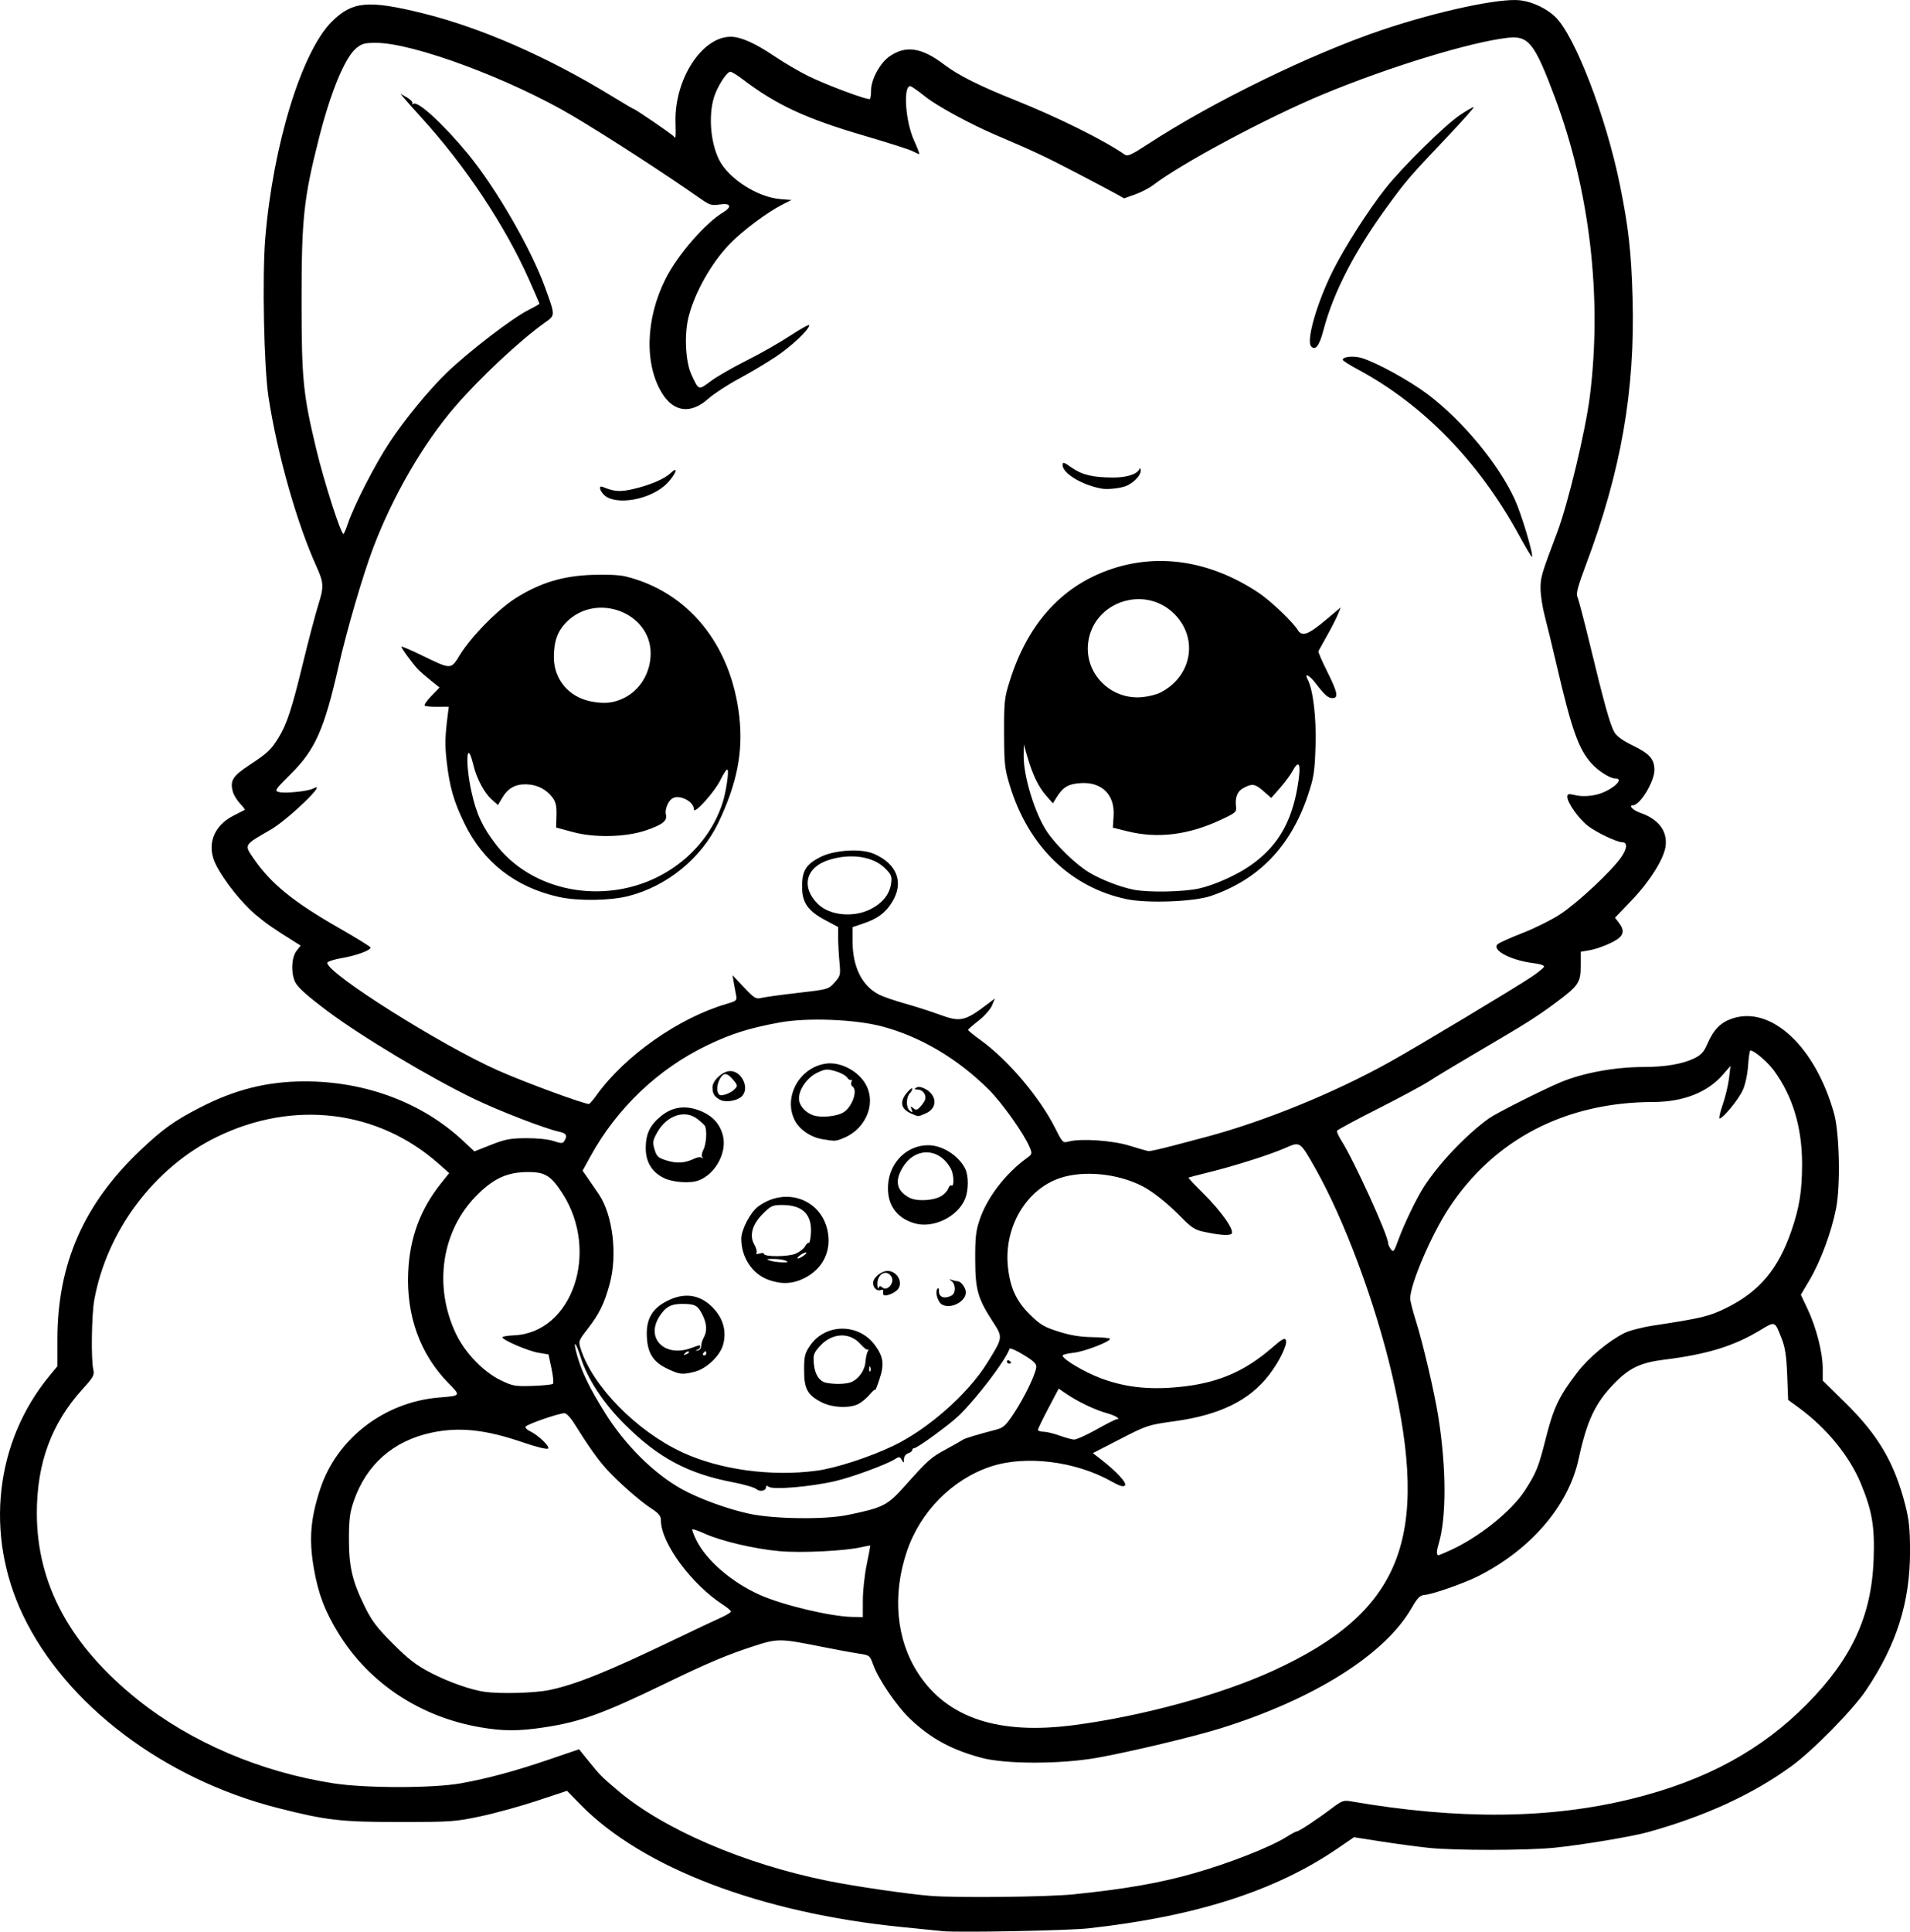 <?xml version="1.0" encoding="UTF-8" standalone="no"?>
<!-- Created with Inkscape (http://www.inkscape.org/) -->

<svg
   width="245.337mm"
   height="248.038mm"
   viewBox="0 0 245.337 248.038"
   version="1.1"
   id="svg1"
   xml:space="preserve"
   xmlns="http://www.w3.org/2000/svg"
   xmlns:svg="http://www.w3.org/2000/svg"><defs
     id="defs1"><clipPath
       clipPathUnits="userSpaceOnUse"
       id="clipPath17"><path
         id="path18"
         style="fill:#ff0000;fill-opacity:1;fill-rule:nonzero;stroke:none;stroke-width:0.265"
         d="M -25.235,37.243 V 270.912 H 238.3 V 37.243 Z M 163.009,61.136 c 1.006,0.01 2.012,0.129 3.007,0.274 0.095,0.012 0.188,0.03 0.283,0.043 1.4,-0.11 2.802,-0.196 4.205,-0.251 1.046,-0.04 2.092,-0.049 3.139,-0.056 1.056,-0.034 2.105,0.112 3.154,0.211 0.839,0.079 1.683,0.092 2.525,0.109 1.194,0.018 2.388,0.022 3.582,0.026 1.478,0.005 2.575,0.376 3.373,0.907 5.815,-0.016 6.055,6.055 -0.154,6.517 -1.171,0.087 -2.342,0.197 -3.518,0.166 -1.766,-0.009 -3.532,-0.019 -5.297,-0.057 -1.643,-0.04 -3.288,-0.093 -4.925,-0.254 -1.294,-0.131 -2.587,-0.268 -3.882,-0.393 -0.127,-0.018 -0.252,-0.04 -0.379,-0.058 -0.296,0.032 -0.607,0.05 -0.937,0.05 h -1.526 -2.65 c -0.333,0 -0.649,-0.018 -0.948,-0.051 -1.016,0.085 -2.03,0.193 -3.048,0.244 -1.672,0.062 -3.343,0.18 -5.016,0.169 -6.446,-0.044 -6.446,-6.545 0,-6.512 1.593,0.008 3.184,-0.105 4.776,-0.164 0.123,-0.007 0.246,-0.019 0.369,-0.03 0.355,-0.159 0.753,-0.289 1.2,-0.379 0.723,-0.302 1.567,-0.523 2.667,-0.512 z" /></clipPath><clipPath
       clipPathUnits="userSpaceOnUse"
       id="clipPath40"><path
         id="path41"
         style="fill:#ff0000;fill-opacity:1;fill-rule:nonzero;stroke:none;stroke-width:0.265"
         d="M -19.272,65.912 V 212.423 H 205.012 V 65.912 Z m 87.23,18.253 c 0.602,-0.005 1.296,0.076 2.08,0.261 2.779,0.656 5.139,2.407 7.503,3.93 2.163,1.483 1.106,0.742 3.171,2.22 5.243,3.75 1.45,9.049 -3.79,5.295 C 75.012,94.502 75.981,95.183 74.013,93.828 72.975,93.159 72.225,92.667 71.188,92.029 70.534,91.628 69.788,91.188 69.117,90.871 64.016,88.465 63.743,84.201 67.958,84.164 Z M 189.154,131.841 c 4.41,-0.007 5.151,4.973 -0.256,6.576 -0.157,0.046 -0.313,0.093 -0.47,0.139 -1.216,0.359 -2.451,0.637 -3.695,0.878 -1.86,0.329 -3.71,0.713 -5.572,1.029 -1.86,0.321 -3.742,0.494 -5.593,0.871 -2.626,0.488 -5.265,0.862 -7.932,1.051 -2.235,0.193 -4.466,0.449 -6.706,0.579 -6.435,0.375 -6.426,-6 0,-6.512 2.05,-0.163 4.096,-0.378 6.145,-0.555 2.456,-0.17 4.885,-0.517 7.303,-0.966 1.871,-0.399 3.78,-0.549 5.66,-0.884 1.858,-0.316 3.703,-0.697 5.559,-1.026 0.998,-0.204 1.994,-0.411 2.97,-0.706 0.16,-0.047 0.319,-0.095 0.479,-0.142 0.773,-0.229 1.477,-0.332 2.107,-0.333 z M -5.753,148.162 c 0.856,-0.025 1.855,0.171 2.957,0.667 1.863,0.838 3.39,2.214 4.902,3.556 4.821,4.279 0.463,9.164 -4.335,4.859 -1.076,-0.965 -2.14,-2 -3.479,-2.591 -4.792,-2.115 -3.755,-6.383 -0.045,-6.492 z m 81.81,13.64 c 1.098,0.023 2.406,0.557 3.718,1.808 0.829,0.79 1.644,1.596 2.453,2.409 1.493,1.5 1.985,2.996 1.83,4.176 1.492,0.035 3.032,1.431 3.386,4.364 l 0.054,0.449 c 0.774,6.4 -5.725,7.172 -6.466,0.768 -0.011,-0.099 -0.023,-0.198 -0.035,-0.297 -0.138,-1.196 -0.026,-2.2 0.251,-3.001 -1.083,-0.041 -2.359,-0.582 -3.636,-1.866 -0.805,-0.809 -1.616,-1.612 -2.442,-2.398 -3.356,-3.194 -1.92,-6.472 0.886,-6.413 z m -60.033,6.896 c 1.003,0.036 2.189,0.489 3.432,1.515 1.409,1.163 2.99,2.109 4.528,3.091 1.61,1.01 3.261,1.95 4.938,2.844 5.688,3.033 2.616,8.785 -3.068,5.744 -1.824,-0.976 -3.623,-1.997 -5.374,-3.1 -1.732,-1.107 -3.504,-2.183 -5.091,-3.494 -3.728,-3.078 -2.372,-6.708 0.636,-6.599 z" /></clipPath><clipPath
       clipPathUnits="userSpaceOnUse"
       id="clipPath86"><path
         id="path87"
         style="fill:#ff0000;fill-opacity:1;fill-rule:nonzero;stroke:none;stroke-width:0.265"
         d="M 114.73,75.258 V 249.265 H 351.201 V 75.258 Z m 48.224,8.32 c 6.446,-0.039 6.304,5.165 0,6.512 -0.813,0.174 -1.54,0.717 -2.247,1.133 -0.809,0.545 -0.407,0.264 -1.204,0.843 -1.746,1.27 -3.327,1.503 -4.475,1.131 -0.209,0.2 -0.416,0.403 -0.625,0.602 -0.488,0.499 -0.985,0.989 -1.466,1.495 -4.438,4.675 -9.168,0.167 -4.714,-4.492 0.561,-0.587 1.135,-1.161 1.708,-1.736 1.328,-1.253 2.695,-2.489 4.459,-3.087 0.954,-0.323 1.804,-0.459 2.536,-0.448 0.193,0.003 0.375,0.019 0.552,0.041 1.698,-0.993 3.451,-1.981 5.476,-1.994 z m 85.156,17.536 c 2.694,-0.072 4.702,3.817 1.27,6.929 -0.14,0.127 -0.28,0.254 -0.42,0.38 -4.775,4.331 -7.552,0.339 -4.067,-5.084 0.008,-0.012 0.016,-0.025 0.024,-0.037 0.98,-1.525 2.139,-2.16 3.194,-2.188 z m -25.824,41.776 c 0.757,-0.01 1.699,0.425 2.663,1.473 0.339,0.369 0.639,0.768 0.937,1.169 1.382,1.854 1.101,3.478 0.138,4.149 0.556,0.584 1.07,1.368 1.458,2.462 0.389,1.096 0.564,2.248 0.718,3.398 0.15,0.331 0.287,0.691 0.407,1.088 0.449,1.49 0.6,3.048 0.77,4.589 0.709,6.407 -5.769,7.121 -6.472,0.713 -0.093,-0.849 -0.174,-1.704 -0.328,-2.545 -0.35,-0.65 -0.623,-1.447 -0.75,-2.438 -0.108,-0.844 -0.202,-1.7 -0.442,-2.519 -0.846,-2.883 -0.04,-4.875 1.273,-5.586 -0.161,-0.17 -0.319,-0.36 -0.474,-0.572 -0.161,-0.22 -0.332,-0.432 -0.492,-0.652 -1.847,-2.531 -1.074,-4.707 0.593,-4.729 z m -94.298,13.526 c 1.86,-0.056 3.519,2.228 2.719,5.971 -0.477,2.233 -0.591,4.528 -0.743,6.801 -0.118,2.091 -0.064,1.068 -0.163,3.069 -0.319,6.438 -6.823,6.116 -6.503,-0.322 0.103,-2.069 0.046,-1.009 0.17,-3.182 0.195,-2.897 0.319,-5.85 1.143,-8.651 0.739,-2.512 2.105,-3.647 3.378,-3.685 z m 212.175,26.376 c 0.044,-0.001 0.089,-7.9e-4 0.133,0.001 0.977,0.041 2.03,0.848 2.532,2.63 0.649,2.302 0.721,4.744 0.899,7.12 0.039,0.481 0.079,0.963 0.118,1.444 0.371,4.543 -4.219,4.918 -4.589,0.375 -0.04,-0.492 -0.08,-0.983 -0.12,-1.475 -0.09,-1.209 -0.132,-1.839 -0.245,-3.045 -0.08,-0.843 -0.111,-1.808 -0.323,-2.642 -0.028,-0.109 -0.071,-0.214 -0.107,-0.321 -0.829,-2.487 0.332,-4.046 1.703,-4.087 z m -212.358,14.284 c 1.291,-0.098 2.87,0.694 4.157,2.74 1.04,1.654 2.071,3.314 3.161,4.935 1.357,1.934 2.829,3.797 4.611,5.361 1.88,1.728 3.803,3.409 5.743,5.068 1.665,1.399 3.371,2.741 5.199,3.924 1.575,1.03 3.138,2.1 4.839,2.915 1.603,0.79 3.197,1.599 4.826,2.336 1.668,0.817 3.338,1.641 5.077,2.299 1.421,0.533 2.858,1.026 4.291,1.528 1.108,0.365 2.225,0.705 3.37,0.929 1.213,0.286 2.441,0.51 3.672,0.704 1.154,0.145 2.303,0.323 3.471,0.216 1.092,-0.032 2.187,-0.06 3.272,-0.197 0.94,-0.137 1.873,-0.315 2.81,-0.47 1.113,-0.249 2.225,-0.498 3.349,-0.697 1.094,-0.191 2.163,-0.493 3.257,-0.687 1.175,-0.197 2.342,-0.44 3.508,-0.683 1.504,-0.359 3.001,-0.744 4.508,-1.092 1.062,-0.277 2.093,-0.643 3.085,-1.116 0.924,-0.417 1.834,-0.864 2.768,-1.257 0.853,-0.327 1.673,-0.731 2.489,-1.141 0.669,-0.347 1.349,-0.669 1.956,-1.122 0.662,-0.474 1.351,-0.917 2.067,-1.306 0.492,-0.315 0.975,-0.647 1.478,-0.938 0.549,-0.417 1.086,-0.851 1.651,-1.248 0.421,-0.309 0.788,-0.739 1.208,-1.067 0.446,-0.424 0.917,-0.819 1.34,-1.267 0.311,-0.401 0.667,-0.769 0.869,-1.238 0.368,-0.792 0.76,-1.581 1.318,-2.259 0.47,-0.713 0.936,-1.428 1.356,-2.173 0.547,-0.896 1.095,-1.794 1.499,-2.766 0.237,-0.529 0.469,-1.062 0.682,-1.601 -0.067,-0.346 -0.115,-0.716 -0.138,-1.114 -0.041,-0.69 -0.077,-1.38 -0.155,-2.067 -0.386,-3.403 1.247,-5.225 2.977,-5.226 1.494,-5.3e-4 3.044,1.381 3.444,4.251 0.794,0.943 1.163,2.545 0.57,4.689 -0.357,1.29 -0.892,2.515 -1.439,3.733 -0.514,1.221 -1.193,2.359 -1.879,3.488 -0.459,0.808 -0.966,1.585 -1.475,2.362 -0.365,0.424 -0.616,0.887 -0.84,1.393 -0.389,0.935 -1.026,1.719 -1.639,2.512 -0.584,0.745 -1.317,1.345 -1.998,1.996 -0.613,0.544 -1.202,1.108 -1.853,1.607 -0.519,0.371 -1.027,0.756 -1.526,1.154 -0.63,0.428 -1.276,0.832 -1.915,1.247 -0.604,0.352 -1.217,0.688 -1.778,1.108 -0.867,0.644 -1.826,1.136 -2.782,1.632 -1.017,0.521 -2.053,1.004 -3.116,1.425 -0.824,0.364 -1.637,0.755 -2.459,1.127 -1.312,0.624 -2.683,1.092 -4.082,1.472 -1.563,0.364 -3.117,0.761 -4.678,1.135 -1.307,0.279 -2.618,0.546 -3.936,0.77 -1.069,0.212 -2.124,0.482 -3.196,0.676 -1.032,0.181 -2.051,0.412 -3.073,0.641 -1.092,0.194 -2.185,0.395 -3.282,0.558 -1.335,0.182 -2.683,0.223 -4.027,0.263 -1.502,0.113 -2.991,-0.077 -4.478,-0.264 -1.454,-0.214 -2.897,-0.494 -4.329,-0.822 -1.333,-0.269 -2.635,-0.663 -3.927,-1.084 -1.52,-0.529 -3.041,-1.054 -4.549,-1.619 -1.937,-0.729 -3.798,-1.64 -5.655,-2.548 -1.634,-0.738 -3.231,-1.551 -4.839,-2.342 -1.94,-0.928 -3.73,-2.131 -5.527,-3.306 -2.044,-1.325 -3.959,-2.823 -5.823,-4.387 -2.014,-1.722 -4.01,-3.466 -5.961,-5.259 -2.127,-1.878 -3.898,-4.099 -5.529,-6.408 -1.158,-1.711 -2.249,-3.468 -3.349,-5.217 -2.145,-3.411 -0.796,-6.043 1.355,-6.206 z m 67.154,37.629 c 1.447,0.002 3.124,1.216 4.025,3.888 0.122,0.362 0.049,0.139 0.212,0.673 1.888,6.163 -4.339,8.07 -6.226,1.907 -0.191,-0.625 -0.09,-0.292 -0.304,-1.001 -1.046,-3.472 0.432,-5.47 2.292,-5.467 z" /></clipPath><clipPath
       clipPathUnits="userSpaceOnUse"
       id="clipPath97"><path
         id="path98"
         style="fill:#ff0000;fill-opacity:1;fill-rule:nonzero;stroke:none;stroke-width:0.265"
         d="M 223.024,80.593 V 256.792 H 467.432 V 80.593 Z m 92.787,36.018 c 3.081,0.09 3.337,3.561 -0.491,4.68 -1.185,0.347 -2.309,0.873 -3.442,1.358 -4.191,1.791 -6.001,-2.443 -1.81,-4.234 1.394,-0.596 2.78,-1.24 4.253,-1.619 0.552,-0.142 1.05,-0.198 1.49,-0.186 z m -38.889,2.667 c 2.56,-0.056 3.303,2.983 0.024,4.705 -2.837,1.49 -5.649,3.031 -8.466,4.558 -3.159,1.707 -6.299,3.447 -9.386,5.28 -3.919,2.327 -6.271,-1.634 -2.35,-3.959 3.14,-1.862 6.33,-3.635 9.542,-5.369 2.862,-1.551 5.717,-3.117 8.601,-4.628 0.757,-0.397 1.444,-0.574 2.035,-0.587 z m -26.273,28.036 c 1.146,2.5e-4 2.347,1.139 2.467,3.415 0.204,3.867 0.89,7.694 1.55,11.504 1.057,5.644 2.037,11.302 2.753,17.001 0.451,3.595 0.565,4.985 0.916,8.557 0.443,4.818 0.606,9.654 0.748,14.487 0.134,4.556 -4.469,4.691 -4.602,0.135 -0.138,-4.728 -0.296,-9.459 -0.728,-14.171 -0.344,-3.501 -0.455,-4.868 -0.897,-8.39 -0.707,-5.643 -1.681,-11.245 -2.727,-16.834 -0.703,-4.068 -1.436,-8.157 -1.617,-12.289 -0.1,-2.277 0.991,-3.415 2.137,-3.415 z" /></clipPath><clipPath
       clipPathUnits="userSpaceOnUse"
       id="clipPath124"><path
         id="path125"
         style="fill:#ff0000;fill-opacity:1;fill-rule:nonzero;stroke:none;stroke-width:0.265"
         d="M 213.922,2.521 V 209.677 H 482.056 V 2.521 Z M 472.522,59.981 c 1.145,-1.6e-4 2.26,1.139 2.209,3.417 -0.04,1.768 -0.296,3.518 -0.633,5.251 -0.32,1.662 -0.908,3.246 -1.474,4.834 -0.395,1.048 -0.733,2.114 -1.154,3.152 -0.257,0.578 -0.137,0.308 -0.361,0.812 -1.85,4.166 -6.059,2.296 -4.208,-1.869 0.207,-0.465 0.106,-0.241 0.301,-0.673 0.397,-0.978 0.709,-1.985 1.085,-2.971 0.491,-1.373 1.011,-2.739 1.292,-4.176 0.288,-1.438 0.498,-2.893 0.546,-4.36 0.074,-2.278 1.25,-3.417 2.396,-3.417 z m -117.567,85.493 c 1.803,0.042 2.699,2.303 0.556,4.644 -0.463,0.506 -0.893,1.042 -1.329,1.571 -2.898,3.518 -6.452,0.591 -3.554,-2.927 0.53,-0.643 1.052,-1.296 1.627,-1.9 0.884,-0.929 1.771,-1.343 2.522,-1.385 0.06,-0.003 0.119,-0.004 0.177,-0.003 z m -27.825,5.114 c 3.772,0.059 3.987,4.112 -0.257,4.616 -1.218,0.144 -2.43,0.319 -3.633,0.558 -4.471,0.887 -4.963,-3.609 -0.508,-4.576 1.187,-0.258 2.392,-0.41 3.597,-0.554 0.283,-0.034 0.551,-0.047 0.802,-0.043 z m 20.193,1.172 c 1.747,0.053 2.68,2.012 0.705,4.318 -0.836,0.976 -1.747,1.879 -2.686,2.754 1.272,0.771 1.307,2.851 -1.05,4.402 -0.077,0.051 -0.153,0.101 -0.23,0.152 -2.33,1.534 -4.183,0.681 -4.395,-0.782 -2.217,0.087 -3.192,-2.529 -0.424,-4.625 0.308,-0.233 0.616,-0.466 0.924,-0.7 1.467,-1.241 2.887,-2.537 4.178,-3.964 0.956,-1.056 1.963,-1.52 2.807,-1.554 0.058,-0.002 0.115,-0.003 0.172,-0.001 z m -93.763,10.44 c 0.195,-0.001 0.399,0.007 0.611,0.027 0.446,0.041 0.894,0.063 1.342,0.088 4.551,0.247 4.3,4.847 -0.251,4.598 -0.517,-0.028 -1.033,-0.055 -1.548,-0.104 -4.325,-0.41 -4.113,-4.58 -0.153,-4.609 z m 73.568,2.269 c 0.065,-7.9e-4 0.129,-7.9e-4 0.192,5.3e-4 3.772,0.083 3.961,4.135 -0.285,4.614 -1.182,0.133 -2.367,0.287 -3.559,0.272 -4.558,-0.056 -4.558,-4.655 0,-4.604 1.019,0.011 2.032,-0.129 3.042,-0.243 0.212,-0.024 0.416,-0.037 0.61,-0.039 z" /></clipPath><clipPath
       clipPathUnits="userSpaceOnUse"
       id="clipPath168"><path
         id="path169"
         style="fill:#ff0000;fill-opacity:1;fill-rule:nonzero;stroke:none;stroke-width:0.265"
         d="M 258.04,-57.932 V 172.869 H 527 V -57.932 Z m 75.455,79.927 c 2.912,-0.026 3.731,2.387 2.018,3.759 0.262,0.746 0.579,1.475 0.88,2.206 0.643,1.559 1.257,3.129 1.898,4.689 0.464,1.148 0.985,2.272 1.505,3.396 0.513,1.122 1.109,2.204 1.678,3.299 0.495,0.93 1.017,1.845 1.539,2.759 0.495,0.912 0.973,1.833 1.415,2.772 0.3,0.727 0.607,1.453 0.848,2.202 0.111,0.355 0.177,0.72 0.24,1.086 0.777,4.491 -3.849,5.264 -4.541,0.759 -0.024,-0.155 -0.048,-0.31 -0.09,-0.461 -0.167,-0.558 -0.421,-1.086 -0.625,-1.63 -0.386,-0.828 -0.813,-1.636 -1.244,-2.441 -0.553,-0.967 -1.104,-1.935 -1.626,-2.919 -0.603,-1.158 -1.232,-2.303 -1.774,-3.492 -0.548,-1.185 -1.097,-2.371 -1.586,-3.581 -0.639,-1.559 -1.254,-3.128 -1.895,-4.686 -0.345,-0.84 -0.711,-1.684 -1.005,-2.548 -0.294,0.109 -0.591,0.208 -0.883,0.319 -0.531,0.256 -1.07,0.503 -1.57,0.815 -3.864,2.418 -6.361,-1.325 -2.554,-3.831 0.67,-0.441 1.4,-0.781 2.12,-1.13 0.741,-0.324 1.499,-0.614 2.278,-0.834 0.718,-0.18 1.44,-0.338 2.174,-0.444 0.282,-0.041 0.549,-0.062 0.8,-0.064 z m -29.694,9.546 c 2.579,0.06 3.228,3.111 -0.132,4.668 -0.155,0.072 -0.251,0.094 -0.384,0.188 -0.488,0.35 -0.967,0.712 -1.47,1.043 -0.618,0.367 -1.229,0.751 -1.88,1.058 -4.124,1.942 -5.807,-2.034 -1.813,-4.232 0.453,-0.249 0.896,-0.519 1.341,-0.784 0.365,-0.278 0.748,-0.532 1.114,-0.808 0.353,-0.27 0.755,-0.456 1.156,-0.641 0.775,-0.36 1.473,-0.505 2.069,-0.491 z m 43.338,23.494 c 1.187,0.041 1.915,0.601 2.215,1.311 2.182,0.301 2.675,3.038 -0.392,4.642 -0.575,0.301 -1.154,0.596 -1.725,0.904 -2.524,1.363 -4.357,0.294 -4.375,-1.231 -0.035,-0.017 -0.088,-0.02 -0.122,-0.039 -3.698,0.83 -5.138,-2.5 -1.278,-4.301 1.006,-0.469 2.102,-0.662 3.183,-0.868 0.686,-0.147 0.355,-0.068 0.996,-0.235 0.551,-0.143 1.052,-0.199 1.497,-0.183 z m 9.572,19.505 c 2.958,-0.019 3.665,2.782 1.219,4.118 0.109,0.261 0.209,0.539 0.288,0.85 0.36,1.404 0.788,2.798 1.197,4.19 0.36,1.245 0.773,2.471 1.206,3.692 0.116,0.07 0.234,0.145 0.353,0.226 2.076,1.426 3.339,3.655 4.602,5.769 0.866,1.47 1.664,2.977 2.455,4.488 0.95,1.815 0.647,3.242 -0.164,3.901 1.493,1.786 3.002,3.57 4.284,5.512 0.283,0.429 0.481,0.835 0.612,1.218 0.006,0.009 0.014,0.017 0.02,0.026 0.486,0.731 0.804,1.546 1.146,2.348 0.235,0.573 0.425,1.162 0.617,1.75 0.145,0.446 0.194,0.839 0.227,1.22 2.349,0.447 2.595,3.389 -0.781,4.601 -1.084,0.389 -2.182,0.791 -3.34,0.877 -3.163,0.234 0.214,-1.542 1.073,-3.023 -0.616,-0.397 -1.187,-1.117 -1.556,-2.246 -0.151,-0.461 -0.296,-0.924 -0.476,-1.375 -0.237,-0.557 -0.438,-1.129 -0.769,-1.64 -0.576,-0.894 -1.243,-1.722 -1.944,-2.521 -0.989,-1.222 -1.999,-2.428 -3.013,-3.63 -0.813,-1.045 -1.556,-2.141 -2.225,-3.282 -1.346,-1.659 -2.643,-3.356 -3.871,-5.108 -1.221,-1.743 -1.045,-3.243 -0.249,-3.973 -0.959,-2.481 -1.887,-4.975 -2.627,-7.532 -0.471,-1.603 -0.986,-3.203 -1.337,-4.837 -0.022,-0.101 -0.037,-0.196 -0.053,-0.293 -1.11,0.31 -2.223,0.626 -3.278,1.095 -4.166,1.85 -5.98,-2.382 -1.814,-4.232 1.313,-0.583 2.697,-0.975 4.076,-1.362 0.982,-0.253 1.971,-0.474 2.961,-0.69 0.418,-0.091 0.804,-0.134 1.159,-0.136 z" /></clipPath><clipPath
       clipPathUnits="userSpaceOnUse"
       id="clipPath179"><path
         id="path180"
         style="fill:#ff0000;fill-opacity:1;fill-rule:nonzero;stroke:none;stroke-width:0.265"
         d="M 423.88,-172.856 V 59.951 H 663.753 V -172.856 Z m 56.589,65.253 c 0.971,-0.025 1.781,0.698 1.918,1.893 0.169,-0.043 0.338,-0.065 0.506,-0.058 1.23,0.046 2.336,1.375 1.943,3.765 -0.145,0.88 -0.327,1.755 -0.642,2.592 -0.459,1.195 -1.027,2.338 -1.651,3.456 -0.806,1.475 -1.633,2.939 -2.328,4.471 -0.696,1.421 -1.406,2.839 -1.947,4.329 -0.09,0.279 -0.194,0.565 -0.25,0.855 -0.14,0.726 -0.153,1.476 -0.348,2.193 -0.387,1.546 -0.931,2.89 -2.177,3.952 -0.21,0.15 -0.412,0.314 -0.631,0.45 -1.101,0.679 -2.417,0.918 -3.692,0.875 -1.626,-0.185 -3.222,-0.608 -4.537,-1.631 -0.23,-0.239 -0.489,-0.452 -0.688,-0.716 -0.849,-1.127 -0.956,-2.557 -0.498,-3.857 0.338,-0.837 0.781,-1.61 1.351,-2.313 0.463,-0.626 0.915,-1.26 1.378,-1.886 0.432,-0.642 0.894,-1.261 1.345,-1.889 0.493,-0.726 0.956,-1.467 1.332,-2.262 0.468,-0.988 0.839,-2.015 1.218,-3.04 0.399,-0.936 0.771,-1.885 1.237,-2.792 0.683,-1.267 1.446,-2.502 2.498,-3.502 0.394,-0.376 0.8,-0.743 1.226,-1.082 0.248,-0.522 0.494,-1.045 0.745,-1.566 0.742,-1.54 1.785,-2.213 2.694,-2.236 z m -4.244,13.79 c -0.077,0.024 -0.152,0.029 -0.229,0.044 -0.297,0.79 -0.619,1.569 -0.974,2.334 -0.48,1.015 -1.063,1.97 -1.692,2.897 -0.438,0.626 -0.905,1.231 -1.329,1.867 -0.5,0.687 -0.996,1.377 -1.502,2.061 -0.19,0.269 -0.406,0.528 -0.57,0.815 0.545,0.177 1.09,0.36 1.668,0.38 0.353,-0.029 0.874,-0.076 1.099,-0.398 0.29,-0.414 0.389,-0.903 0.502,-1.386 0.156,-1.126 0.343,-2.227 0.672,-3.318 0.597,-1.723 1.41,-3.358 2.211,-4.993 0.046,-0.102 0.098,-0.202 0.145,-0.303 z m -6.429,10.284 c -0.018,0.046 -0.036,0.093 -0.051,0.141 -0.012,0.053 -0.04,0.104 -0.037,0.158 0.004,0.068 0.072,-0.119 0.082,-0.187 0.006,-0.038 0.007,-0.076 0.005,-0.113 z" /></clipPath><clipPath
       clipPathUnits="userSpaceOnUse"
       id="clipPath214"><path
         id="path215"
         style="fill:#ff0000;fill-opacity:1;fill-rule:nonzero;stroke:none;stroke-width:0.265"
         d="M 429.741,-204.496 V 8.89 H 657.84 V -204.496 Z m 155.816,7.42 c 0.467,0.011 0.998,0.106 1.588,0.306 1.311,0.445 2.515,1.141 3.734,1.788 0.424,-0.318 0.878,-0.48 1.312,-0.48 1.296,0.002 2.379,1.37 1.771,3.726 0.008,0.348 -0.074,0.67 -0.238,0.952 -0.269,1.16 -0.42,2.342 -0.541,3.528 -0.115,1.776 -0.276,3.548 -0.429,5.32 0.498,0.43 0.941,1.13 1.226,2.153 0.479,1.722 0.538,3.527 0.593,5.303 0.055,3.521 -0.204,7.039 -0.46,10.548 -0.302,3.679 -0.656,7.353 -0.929,11.034 -0.153,2.134 -0.268,4.271 -0.346,6.409 -0.047,1.276 -0.441,2.181 -0.982,2.723 0.072,0.108 0.124,0.228 0.197,0.336 0.332,0.47 0.649,0.969 1.054,1.381 3.199,3.247 -0.371,6.511 -3.4,3.105 -0.536,-0.603 -1.031,-1.242 -1.475,-1.916 -0.472,-0.703 -0.937,-1.416 -1.251,-2.208 -0.278,-0.687 -0.562,-1.375 -0.76,-2.09 -0.201,-0.891 -0.344,-1.795 -0.433,-2.704 -0.133,-1.204 -0.203,-2.413 -0.126,-3.625 0.052,-1.428 0.136,-2.855 0.263,-4.278 0.195,-2.26 0.366,-4.522 0.427,-6.791 0.15,-3.18 0.348,-6.357 0.652,-9.527 0.288,-2.606 0.612,-5.208 0.968,-7.806 0.297,-2.607 0.453,-5.222 0.631,-7.839 0.106,-1.015 0.235,-2.027 0.417,-3.029 -0.037,-0.02 -0.075,-0.04 -0.112,-0.06 -1,-0.526 -1.982,-1.095 -3.028,-1.528 -3.553,-1.472 -3.283,-4.654 -0.519,-4.733 0.064,-0.002 0.129,-0.002 0.196,-5.3e-4 z m -40.952,59.519 c 0.318,-10e-4 0.629,0.049 0.939,0.097 0.21,-0.059 0.44,-0.093 0.69,-0.097 0.584,-0.009 1.274,0.142 2.046,0.508 0.478,0.227 0.226,0.098 0.754,0.394 3.883,2.18 1.609,6.287 -2.052,4.142 -0.383,-0.022 -0.78,-0.062 -1.231,-0.198 -0.377,-0.114 -0.75,-0.236 -1.148,-0.243 -4.557,-0.076 -4.558,-4.59 0,-4.604 z m -48.302,14.494 c 3.14,-0.143 3.91,3.332 0.132,4.611 -1.073,0.363 -2.079,0.88 -3.086,1.392 -1.249,0.668 -2.41,1.487 -3.598,2.256 -1.052,0.684 -2.138,1.314 -3.239,1.915 -0.835,0.445 -1.68,0.871 -2.531,1.284 -0.701,0.336 -1.419,0.623 -2.168,0.83 -0.536,0.127 -1.061,0.285 -1.603,0.391 -0.397,0.099 -0.799,0.228 -1.152,0.436 -0.812,0.402 -1.502,1.016 -2.218,1.565 -0.815,0.64 -1.653,1.249 -2.428,1.938 -0.235,0.199 -0.431,0.433 -0.633,0.661 -0.022,0.344 -0.079,0.714 -0.188,1.113 -0.487,1.796 -0.851,3.622 -1.059,5.473 -0.209,1.804 -0.447,3.602 -0.762,5.39 -0.225,1.275 -0.753,2.151 -1.376,2.649 0.069,0.481 0.095,0.966 0.18,1.445 0.159,1.187 0.478,2.333 0.87,3.462 0.076,0.193 0.153,0.387 0.229,0.58 0.413,1.045 0.456,1.93 0.271,2.614 0.188,0.154 0.38,0.309 0.566,0.46 2.459,2.098 4.853,4.273 7.215,6.48 1.848,1.747 3.648,3.544 5.528,5.256 0.796,0.741 1.687,1.361 2.584,1.969 2.563,1.74 2.158,4.011 0.471,4.513 -0.787,0.76 -2.295,0.778 -3.878,-0.707 -1.39,-1.303 -2.88,-2.497 -4.34,-3.721 -2.241,-1.87 -4.451,-3.776 -6.685,-5.654 -1.019,-0.856 -1.488,-1.763 -1.554,-2.545 -0.758,-0.672 -1.491,-1.374 -2.261,-2.032 -1.106,-0.91 -2.228,-1.936 -3.567,-2.495 -3.812,-1.591 -3.923,-4.754 -0.578,-4.696 0.346,0.006 0.729,0.046 1.149,0.127 0.031,0.006 0.061,0.014 0.092,0.021 -0.272,-0.929 -0.511,-1.867 -0.646,-2.83 -0.237,-1.345 -0.443,-2.696 -0.5,-4.063 -0.073,-1.525 -0.016,-3.049 0.196,-4.563 0.244,-1.772 0.565,-3.534 1.115,-5.241 0.526,-1.459 1.121,-2.885 2.018,-4.162 0.723,-1.07 1.498,-2.111 2.488,-2.953 0.859,-0.759 1.776,-1.445 2.681,-2.147 0.927,-0.71 1.831,-1.478 2.887,-1.992 0.771,-0.388 1.577,-0.714 2.429,-0.878 0.427,-0.075 0.835,-0.225 1.259,-0.312 0.475,-0.119 0.914,-0.329 1.36,-0.529 0.789,-0.381 1.57,-0.778 2.344,-1.189 1,-0.536 1.976,-1.118 2.931,-1.732 1.322,-0.855 2.614,-1.764 4.012,-2.494 1.159,-0.59 2.324,-1.176 3.557,-1.6 0.539,-0.185 1.036,-0.279 1.484,-0.3 z" /></clipPath><clipPath
       clipPathUnits="userSpaceOnUse"
       id="clipPath221"><path
         id="path222"
         style="fill:#ff0000;fill-opacity:1;fill-rule:nonzero;stroke:none;stroke-width:0.265"
         d="M 401.482,-247.608 V -31.517 H 600.034 V -247.608 Z m 35.716,159.476 c 1.489,0.014 2.591,1.847 1.351,4.412 -0.79,1.635 -1.664,3.223 -2.545,4.811 0.582,0.652 0.879,1.783 0.53,3.305 -0.247,1.077 -0.519,2.142 -0.848,3.198 -0.271,0.82 -0.14,0.423 -0.392,1.193 -0.873,2.665 -2.864,3.145 -3.937,2.113 -0.033,0.149 -0.094,0.289 -0.123,0.439 -0.016,0.1 -0.032,0.2 -0.049,0.3 -0.726,4.5 -5.294,3.748 -4.543,-0.748 0.024,-0.144 0.048,-0.288 0.072,-0.433 0.208,-1.054 0.486,-2.092 0.889,-3.09 0.499,-1.149 1.157,-2.203 1.775,-3.29 0.886,-1.712 1.615,-3.504 2.577,-5.178 0.89,-1.602 1.767,-3.208 2.569,-4.856 0.748,-1.537 1.781,-2.184 2.674,-2.176 z" /></clipPath><clipPath
       clipPathUnits="userSpaceOnUse"
       id="clipPath264"><path
         id="path265"
         style="fill:#ff0000;fill-opacity:1;fill-rule:nonzero;stroke:none;stroke-width:0.265"
         d="M 434.629,-266.299 V -32.892 H 645.523 V -266.299 Z m 154.247,178.009 c 0.47,-0.024 1,0.202 1.532,0.657 0.815,0.148 1.715,0.76 2.453,1.982 0.646,1.07 1.134,2.22 1.644,3.358 0.362,0.824 0.187,0.415 0.527,1.227 1.36,3.248 -0.868,5.036 -2.761,3.748 -0.078,0.257 -0.155,0.515 -0.228,0.774 -0.582,2.064 -1.872,2.878 -2.946,2.706 -1.107,3.253 -4.807,2.451 -4.29,-1.651 0.138,-1.096 0.215,-2.2 0.328,-3.299 0.121,-1.177 0.519,-2.017 1.034,-2.537 v -0.026 c 0,-1.589 0.572,-2.589 1.301,-3.07 -0.631,-2.265 0.183,-3.807 1.406,-3.87 z m -50.002,10.174 c 0.044,-0.001 0.088,-5.29e-4 0.132,0.002 0.849,0.048 1.806,0.756 2.5,2.318 0.276,0.621 0.472,1.273 0.679,1.919 0.181,0.567 0.263,1.083 0.267,1.544 1.629,4.027 -2.448,5.781 -4.264,1.68 -0.423,-0.955 -0.83,-1.922 -1.38,-2.813 -1.57,-2.546 -0.488,-4.503 1.136,-4.463 0.056,0.001 0.117,0.026 0.174,0.032 0.231,-0.136 0.487,-0.211 0.757,-0.218 z m -45.35,11.775 h 5.3e-4 c 0.438,-0.015 0.934,0.041 1.486,0.183 2.352,0.609 4.657,1.382 6.971,2.121 3.797,1.278 7.638,2.417 11.527,3.376 2.494,0.543 5.029,1.021 7.59,1.066 0.539,0.009 1.079,-0.017 1.618,-0.026 3.9,-0.19 7.78,-0.659 11.665,-1.038 0.114,-0.013 0.228,-0.021 0.342,-0.034 0.007,-1.137 1.124,-2.281 3.376,-2.321 2.123,-0.038 1.041,-0.017 3.249,-0.062 2.342,-0.058 4.69,-0.092 7.022,-0.326 0.142,-0.014 0.28,-0.024 0.413,-0.028 4.143,-0.144 4.398,4.173 0.004,4.614 -0.605,0.061 -1.21,0.108 -1.816,0.147 -0.41,0.742 -1.29,1.396 -2.789,1.605 -1.088,0.152 -0.527,0.075 -1.684,0.228 -2.555,0.262 -5.117,0.465 -7.669,0.759 -4.014,0.392 -8.023,0.878 -12.054,1.059 -0.491,0.005 -0.983,0.013 -1.474,0.014 0.499,1.74 -1.358,3.292 -4.215,1.937 -2.621,-1.243 -5.442,-2.007 -8.201,-2.879 -1.317,-0.4 -2.619,-0.845 -3.924,-1.282 -0.298,1.141 -1.742,1.954 -3.969,1.259 -2.098,-0.654 -4.2,-1.302 -6.252,-2.09 -3.014,-1.157 -3.701,-3.472 -2.267,-4.367 -2.008,-1.438 -1.469,-3.831 1.051,-3.917 z" /></clipPath><clipPath
       clipPathUnits="userSpaceOnUse"
       id="clipPath307"><path
         id="path308"
         style="fill:#ff0000;fill-opacity:1;fill-rule:nonzero;stroke:none;stroke-width:0.265"
         d="m 441.405,-281.843 v 240.393 h 229.904 V -281.843 Z m 167.355,112.273 c 0.484,-0.01 1.034,0.071 1.645,0.267 0.409,0.131 0.823,0.245 1.238,0.358 3.336,0.907 3.433,3.674 1.372,4.438 -0.553,0.806 -1.819,1.283 -3.637,0.804 -1.187,-0.313 -2.369,-0.639 -3.562,-0.928 -4.015,-0.973 -3.473,-4.735 -0.04,-4.631 0.355,0.011 0.741,0.063 1.157,0.164 0.072,0.017 0.143,0.036 0.215,0.054 0.395,-0.305 0.929,-0.512 1.613,-0.526 z m -35.989,0.077 c 0.863,-0.04 1.901,0.566 2.746,2.052 0.674,1.186 0.967,2.518 0.932,3.88 -0.009,0.356 -0.058,0.711 -0.087,1.066 -0.2,1.759 -0.796,3.426 -1.41,5.074 -0.329,0.836 -0.658,1.672 -0.99,2.507 -0.278,0.7 -0.638,1.183 -1.02,1.574 0.009,4.362 -4.473,4.301 -4.604,-0.19 -0.057,-1.952 0.144,-3.891 0.412,-5.821 0.173,-1.209 0.44,-2.399 0.719,-3.586 0.36,-1.532 1.133,-2.406 1.945,-2.715 -0.769,-2.206 0.05,-3.782 1.357,-3.842 z m 28.125,26.412 c 0.808,-0.014 1.785,0.522 2.668,1.816 0.134,0.197 0.278,0.388 0.403,0.591 0.429,0.698 0.771,1.389 1.158,2.114 0.831,1.556 0.676,1.261 1.577,2.871 2.226,3.977 -1.794,6.226 -4.018,2.248 -0.928,-1.66 -1.797,-3.354 -2.754,-4.996 -1.507,-2.584 -0.577,-4.616 0.966,-4.643 z m 7.66,13.401 c 0.041,-7.9e-4 0.081,2.6e-4 0.122,0.002 1.013,0.051 2.058,0.986 2.378,2.954 0.251,1.544 0.61,3.067 0.952,4.592 0.996,4.448 -3.497,5.454 -4.493,1.006 -0.349,-1.56 -0.716,-3.117 -0.974,-4.695 -0.4,-2.451 0.758,-3.835 2.015,-3.859 z m -41.415,11.741 c 1.569,0.053 2.547,1.908 0.992,4.353 -0.527,0.829 -0.858,1.757 -1.286,2.639 -0.633,1.241 -1.34,2.441 -2.001,3.666 -0.091,0.162 -0.182,0.325 -0.274,0.487 -2.234,3.973 -6.252,1.71 -4.012,-2.259 0.078,-0.138 0.155,-0.276 0.233,-0.413 0.632,-1.172 1.305,-2.32 1.917,-3.502 0.503,-1.022 0.883,-2.106 1.518,-3.058 0.87,-1.303 1.891,-1.877 2.759,-1.912 0.052,-0.002 0.103,-0.002 0.153,-5.3e-4 z m 22.819,11.127 c 0.04,-7.9e-4 0.081,1e-4 0.121,0.002 1.006,0.052 2.031,0.99 2.324,2.962 0.073,0.495 0.179,0.984 0.258,1.478 1.485,1.452 2.778,3.092 4.083,4.704 l 0.7,0.903 c 0.733,0.945 1.005,1.826 0.984,2.561 0.474,0.087 0.948,0.174 1.421,0.265 0.339,0.072 0.678,0.144 1.017,0.217 4.458,0.95 3.495,5.457 -0.962,4.503 -0.307,-0.066 -0.615,-0.132 -0.922,-0.197 -1.651,-0.316 -3.317,-0.579 -4.937,-1.036 -2.709,-0.765 -3.317,-2.761 -2.354,-3.884 -1.095,0.164 -2.357,-0.689 -2.797,-2.846 -0.281,-1.378 -0.501,-2.766 -0.726,-4.153 -0.005,-0.027 -0.01,-0.055 -0.015,-0.082 -0.082,-0.51 -0.194,-1.015 -0.267,-1.528 -0.353,-2.459 0.821,-3.845 2.07,-3.867 z m -5.902,9.229 c 3.427,-0.099 3.935,3.698 -0.086,4.642 -0.509,0.119 -1.014,0.257 -1.527,0.358 -1.715,0.34 -3.446,0.413 -5.189,0.365 -4.556,-0.127 -4.558,-4.589 0,-4.604 1.091,-0.004 2.177,0.046 3.262,-0.102 1.068,-0.146 1.328,-0.238 2.384,-0.496 0.415,-0.101 0.801,-0.153 1.155,-0.163 z m 8.868,2.516 c -0.009,0.012 -0.022,0.019 -0.032,0.03 0.016,-0.004 0.032,-0.007 0.048,-0.01 -0.005,-0.007 -0.011,-0.013 -0.017,-0.02 z" /></clipPath><clipPath
       clipPathUnits="userSpaceOnUse"
       id="clipPath414"><path
         id="path415"
         style="fill:#ff0000;fill-opacity:1;fill-rule:nonzero;stroke:none;stroke-width:0.265"
         d="M 419.906,-280.308 V -59.593 H 639.671 V -280.308 Z m 168.317,5.541 c 0.752,-0.028 1.638,0.522 2.223,1.838 0.142,0.32 0.364,0.58 0.582,0.846 0.153,0.067 0.312,0.145 0.474,0.238 0.447,0.254 0.87,0.546 1.283,0.853 0.157,-0.509 0.569,-0.854 1.109,-0.953 0.302,-0.555 0.796,-0.853 1.315,-0.851 0.438,0.002 0.895,0.217 1.27,0.671 0.575,0.243 1.124,0.865 1.437,1.938 0.157,0.539 0.082,0.264 0.228,0.826 0.182,0.697 0.184,1.29 0.062,1.764 0.111,1.749 -1.805,2.533 -3.352,0.64 -0.586,0.624 -1.767,0.74 -3.099,-0.302 -0.39,-0.305 -0.78,-0.612 -1.179,-0.906 -0.597,-0.062 -1.272,-0.388 -1.925,-1.152 -0.089,-0.104 -0.178,-0.207 -0.267,-0.311 -0.479,-0.586 -0.927,-1.191 -1.231,-1.89 -0.84,-1.93 -0.029,-3.208 1.069,-3.249 z m -50.348,18.766 c 1.644,0.086 2.594,2.114 0.79,4.499 -2.123,2.806 -4.037,5.76 -5.95,8.711 -1.68,2.63 -0.869,1.338 -2.437,3.874 -2.397,3.877 -6.314,1.454 -3.916,-2.422 1.609,-2.601 0.781,-1.282 2.489,-3.956 0.459,-0.708 0.918,-1.415 1.38,-2.121 -0.081,0.064 -0.135,0.131 -0.223,0.194 -1.668,1.186 -0.828,0.572 -2.521,1.845 -1.516,1.184 -3.101,2.325 -4.398,3.755 -0.138,0.152 -0.277,0.287 -0.417,0.414 -0.313,0.391 -0.639,0.772 -0.948,1.165 -2.816,3.584 -6.438,0.736 -3.619,-2.846 0.417,-0.53 0.853,-1.044 1.277,-1.568 -0.09,-0.007 -0.181,-0.015 -0.271,-0.021 -4.404,-0.319 -4.273,-4.636 -0.127,-4.612 0.134,8e-4 0.271,0.006 0.413,0.017 1.008,0.072 2.014,0.171 3.02,0.263 0.221,0.02 0.43,0.051 0.627,0.09 0.67,-0.745 1.329,-1.499 1.998,-2.246 0.98,-1.094 2.025,-1.572 2.892,-1.599 0.058,-0.002 0.115,-0.002 0.171,5.3e-4 0.609,0.023 1.107,0.283 1.423,0.701 0.107,-0.009 0.213,-0.013 0.314,-0.01 1.279,0.038 2.061,0.988 1.909,2.163 1.05,-1.559 2.126,-3.099 3.262,-4.597 0.946,-1.249 1.998,-1.737 2.86,-1.692 z m 27.869,1.262 c 0.195,0.001 0.403,0.016 0.622,0.047 0.811,0.113 1.598,0.337 2.383,0.561 0.715,0.239 1.441,0.445 2.155,0.688 0.616,0.203 1.238,0.391 1.86,0.573 0.667,0.168 1.333,0.346 1.99,0.55 0.575,0.167 1.135,0.37 1.682,0.613 0.453,0.239 0.9,0.488 1.348,0.736 0.406,0.265 0.828,0.501 1.24,0.757 0.494,0.27 0.958,0.593 1.412,0.925 0.452,0.293 0.844,0.663 1.252,1.012 0.378,0.372 0.744,0.756 1.119,1.131 0.365,0.293 0.733,0.583 1.079,0.901 0.352,0.276 0.71,0.543 1.062,0.819 0.438,0.344 0.892,0.666 1.318,1.025 0.277,0.241 0.535,0.494 0.856,0.675 0.472,0.319 0.917,0.679 1.367,1.03 0.504,0.429 0.946,0.927 1.379,1.427 0.359,0.372 0.655,0.798 0.953,1.219 0.354,0.45 0.632,0.952 0.943,1.43 0.276,0.437 0.572,0.86 0.851,1.296 0.269,0.518 0.595,1.002 0.89,1.506 0.215,0.457 0.505,0.871 0.803,1.277 0.367,0.55 0.769,1.075 1.165,1.605 0.432,0.591 0.859,1.183 1.244,1.807 0.282,0.517 0.535,1.046 0.842,1.548 0.314,0.52 0.569,1.071 0.809,1.628 0.247,0.672 0.489,1.344 0.703,2.028 0.244,0.865 0.483,1.73 0.737,2.592 0.043,0.153 0.085,0.306 0.128,0.459 0.137,0.492 0.164,0.915 0.14,1.3 0.84,1.042 1.164,2.372 1.472,3.656 0.308,1.375 0.45,2.779 0.682,4.168 0.2,1.049 0.343,2.106 0.435,3.169 0.088,1.142 0.1,2.288 0.115,3.433 0.045,1.425 -0.012,2.846 -0.188,4.26 -0.19,1.425 -0.632,2.795 -1.099,4.149 -0.164,0.529 -0.377,1.035 -0.611,1.531 0.436,0.51 0.534,1.428 -0.05,2.632 -0.562,1.157 -1.156,2.301 -1.762,3.436 -0.45,0.879 -0.988,1.707 -1.51,2.544 0.033,0.419 -0.03,0.921 -0.226,1.5 -0.315,0.933 -0.731,1.828 -1.168,2.71 -0.554,1.053 -1.332,1.962 -2.185,2.782 -0.606,0.513 -1.207,1.033 -1.826,1.531 -0.289,0.22 -0.602,0.408 -0.911,0.603 -0.342,0.478 -0.706,0.784 -1.071,1.004 -0.628,1.268 -1.717,1.589 -2.465,1.102 -1.684,0.072 -2.488,-1.888 -0.538,-3.469 0.085,-0.404 0.158,-0.81 0.26,-1.21 -0.576,-0.533 -0.747,-1.558 0.094,-2.872 0.827,-1.293 1.525,-2.664 2.261,-4.009 1.035,-2.013 1.831,-4.136 2.76,-6.198 0.92,-1.836 1.642,-3.758 2.31,-5.696 0.596,-1.71 0.949,-3.479 1.274,-5.255 0.159,-0.918 0.364,-1.827 0.565,-2.736 0.334,-1.515 1.192,-2.219 1.987,-2.242 0.105,-0.003 0.209,0.009 0.311,0.029 -0.081,-0.717 -0.161,-1.435 -0.297,-2.145 -0.216,-1.308 -0.356,-2.629 -0.633,-3.926 -0.175,-0.745 -0.308,-1.571 -0.742,-2.216 -0.634,-0.942 -0.848,-1.801 -0.771,-2.454 -0.018,-0.057 -0.048,-0.091 -0.064,-0.151 -0.038,-0.136 -0.076,-0.272 -0.114,-0.408 -0.249,-0.844 -0.484,-1.691 -0.721,-2.538 -0.177,-0.568 -0.377,-1.126 -0.576,-1.686 -0.17,-0.401 -0.35,-0.796 -0.573,-1.17 -0.306,-0.502 -0.578,-1.019 -0.84,-1.545 -0.322,-0.533 -0.696,-1.027 -1.058,-1.532 -0.404,-0.54 -0.814,-1.076 -1.189,-1.638 -0.368,-0.507 -0.733,-1.023 -1.007,-1.589 -0.265,-0.46 -0.574,-0.896 -0.809,-1.373 -0.28,-0.436 -0.577,-0.862 -0.854,-1.3 -0.274,-0.433 -0.528,-0.88 -0.844,-1.285 -0.237,-0.334 -0.464,-0.674 -0.756,-0.964 -0.271,-0.325 -0.564,-0.635 -0.864,-0.934 -0.34,-0.266 -0.681,-0.531 -1.024,-0.792 -0.478,-0.299 -0.919,-0.639 -1.332,-1.022 -0.366,-0.34 -0.81,-0.59 -1.187,-0.918 -0.428,-0.336 -0.87,-0.653 -1.284,-1.007 -0.381,-0.356 -0.815,-0.647 -1.191,-1.009 -0.31,-0.315 -0.628,-0.621 -0.925,-0.949 -0.337,-0.294 -0.662,-0.602 -1.041,-0.843 -0.368,-0.284 -0.765,-0.531 -1.17,-0.76 -0.361,-0.226 -0.735,-0.43 -1.088,-0.668 -0.353,-0.198 -0.711,-0.389 -1.06,-0.592 -0.425,-0.189 -0.86,-0.343 -1.308,-0.471 -0.628,-0.208 -1.276,-0.352 -1.914,-0.527 -0.675,-0.198 -1.349,-0.401 -2.016,-0.623 -0.653,-0.227 -1.322,-0.406 -1.976,-0.631 -0.609,-0.174 -1.215,-0.356 -1.843,-0.451 -3.286,-0.5 -3.107,-3.617 -0.178,-3.6 z m -44.773,38.662 c 3.271,-0.011 3.745,3.637 -0.188,4.643 -0.487,0.125 -0.973,0.257 -1.466,0.359 -4.463,0.923 -5.36,-3.559 -0.903,-4.515 0.413,-0.088 0.82,-0.2 1.228,-0.305 0.483,-0.123 0.927,-0.18 1.329,-0.181 z m 74.514,39.219 c 1.082,0.035 1.956,1.337 1.223,3.31 -0.049,0.133 -0.106,0.262 -0.161,0.393 0.794,0.237 1.592,1.01 2.083,2.464 0.323,0.957 0.571,1.935 0.939,2.877 0.273,0.779 0.577,1.548 0.951,2.284 0.386,0.635 0.707,1.302 0.972,1.996 0.221,0.671 0.369,1.366 0.508,2.058 0.13,0.666 0.192,1.342 0.235,2.018 0.032,0.565 0.041,1.131 0.048,1.696 0.061,0.366 0.164,0.724 0.243,1.088 0.043,0.399 0.143,0.772 0.274,1.147 0.079,0.174 0.107,0.253 0.117,0.293 0.021,0.017 0.042,0.033 0.114,0.123 0.471,0.528 0.814,1.14 1.086,1.79 0.258,0.602 0.468,1.221 0.633,1.855 0.17,0.719 0.243,1.456 0.293,2.192 0.084,0.504 -0.032,1.041 0.065,1.541 0.061,0.443 0.106,0.887 0.194,1.325 0.054,0.393 0.144,0.77 0.281,1.139 0.179,0.536 0.36,1.071 0.501,1.618 0.177,0.732 0.218,1.486 0.252,2.236 0.03,0.845 0.036,1.691 0.041,2.536 0.005,0.838 0.006,1.676 0.007,2.514 0.027,0.858 -0.067,1.711 -0.122,2.566 -0.091,0.892 -0.203,1.781 -0.28,2.674 -0.051,0.604 -0.072,1.21 -0.087,1.816 0.014,0.702 -0.075,1.398 -0.149,2.094 -0.073,0.75 -0.083,1.504 -0.098,2.256 -0.007,0.369 -0.012,0.738 -0.018,1.106 -0.074,4.557 -4.678,4.482 -4.604,-0.075 0.006,-0.375 0.011,-0.75 0.018,-1.126 0.018,-0.885 0.033,-1.771 0.123,-2.653 0.061,-0.57 0.143,-1.139 0.125,-1.714 0.017,-0.701 0.043,-1.401 0.102,-2.1 0.074,-0.861 0.174,-1.719 0.273,-2.578 0.049,-0.754 0.137,-1.507 0.112,-2.263 -10e-4,-0.83 -0.003,-1.66 -0.007,-2.491 -0.005,-0.786 -0.01,-1.572 -0.037,-2.358 -0.019,-0.441 -0.032,-0.886 -0.118,-1.32 -0.093,-0.392 -0.239,-0.768 -0.357,-1.153 -0.217,-0.594 -0.381,-1.201 -0.474,-1.828 -0.116,-0.587 -0.188,-1.181 -0.261,-1.775 -0.045,-0.56 -0.047,-1.121 -0.076,-1.682 -0.03,-0.463 -0.069,-0.928 -0.165,-1.383 -0.099,-0.44 -0.279,-0.855 -0.446,-1.273 -0.038,-0.181 -0.169,-0.324 -0.279,-0.465 -0.479,-0.575 -0.912,-1.195 -1.108,-1.93 -0.191,-0.551 -0.352,-1.109 -0.426,-1.689 -0.14,-0.662 -0.34,-1.315 -0.346,-1.999 -0.006,-0.489 -0.013,-0.979 -0.039,-1.468 -0.029,-0.47 -0.067,-0.94 -0.155,-1.403 -0.089,-0.454 -0.191,-0.906 -0.308,-1.354 -0.191,-0.543 -0.494,-1.033 -0.771,-1.535 -0.19,-0.383 -0.366,-0.772 -0.534,-1.164 -1.155,0.759 -2.713,0.138 -3.163,-1.873 -0.399,0.538 -0.813,1.065 -1.224,1.594 -0.681,0.806 -1.367,1.608 -2.062,2.402 -0.592,0.68 -1.161,1.375 -1.79,2.022 -0.122,0.113 -0.244,0.227 -0.365,0.34 -2.596,2.415 -5.054,-0.255 -2.426,-2.634 0.076,-0.069 0.152,-0.138 0.228,-0.207 0.585,-0.598 1.104,-1.251 1.657,-1.877 0.65,-0.744 1.29,-1.497 1.933,-2.247 0.664,-0.852 1.344,-1.693 1.925,-2.606 0.63,-0.986 1.273,-1.964 1.771,-3.026 0.381,-0.724 0.783,-1.445 1.061,-2.216 0.49,-1.354 1.328,-1.924 2.069,-1.9 z m -113.398,23.224 c 0.042,-0.002 0.085,-10e-4 0.128,5.3e-4 0.545,0.024 1.217,0.332 1.937,1.021 1.624,1.552 2.072,3.846 2.584,5.942 0.376,1.778 0.233,1.064 0.526,2.634 0.71,0.261 1.314,1.114 1.319,2.565 0.003,0.772 0.011,1.545 -0.072,2.314 -0.099,0.909 -0.136,2.068 -0.944,2.705 -0.995,0.784 -1.998,0.499 -2.861,-0.159 -0.651,-0.62 -1.272,-1.275 -1.966,-1.848 -0.746,-0.598 -1.543,-1.134 -2.256,-1.773 -0.698,-0.7 -1.34,-1.459 -1.645,-2.419 -0.058,-0.192 -0.132,-0.381 -0.173,-0.577 -0.171,-0.814 -0.044,-1.645 0.08,-2.455 0.163,-0.802 0.393,-1.583 0.774,-2.311 0.275,-0.633 0.548,-1.267 0.835,-1.894 0.233,-0.509 0.511,-0.901 0.808,-1.19 -0.569,-1.414 -0.097,-2.514 0.926,-2.554 z m 0.892,6.658 c -0.059,0.135 -0.117,0.27 -0.176,0.405 -0.271,0.5 -0.441,1.027 -0.547,1.582 -0.024,0.372 -0.15,0.762 -0.095,1.137 0.004,0.026 0.045,0.025 0.065,0.043 0.134,0.42 0.458,0.729 0.77,1.027 0.519,0.42 1.055,0.818 1.585,1.224 -0.365,-0.379 -0.674,-0.935 -0.822,-1.732 -0.312,-1.676 -0.145,-0.831 -0.503,-2.533 -0.09,-0.37 -0.188,-0.764 -0.278,-1.153 z m 88.734,4.032 c 0.959,0.046 1.813,1.088 1.486,2.943 -0.068,0.386 -0.138,0.772 -0.26,1.145 -0.255,0.726 -0.592,1.419 -0.968,2.089 -0.395,0.667 -0.724,1.375 -1.191,1.997 -2.129,2.835 -4.514,0.784 -2.751,-2.292 0.289,-0.505 0.561,-1.018 0.855,-1.52 0.234,-0.462 0.513,-0.917 0.662,-1.416 0.058,-0.2 0.091,-0.405 0.125,-0.609 0.27,-1.64 1.198,-2.376 2.044,-2.336 z m -86.738,1.688 v 5.3e-4 c 7.9e-4,5.3e-4 0.001,5.3e-4 0.002,0.001 z m 0.002,0.002 c 0.007,0.006 0.015,0.013 0.022,0.019 -10e-6,-0.002 1e-5,-0.004 0,-0.006 -0.007,-0.005 -0.015,-0.008 -0.022,-0.012 z m 2.063,1.92 c 0.043,0.041 0.085,0.083 0.128,0.124 -0.04,-0.048 -0.083,-0.088 -0.128,-0.124 z m 73.228,8.622 c 1.825,-0.059 2.541,2.136 0.214,3.639 -0.396,0.256 -0.795,0.504 -1.22,0.709 -0.873,0.443 -1.761,0.873 -2.736,1.04 -1.067,0.231 -2.145,0.424 -3.235,0.504 -1.018,0.033 -2.038,0.003 -3.056,-0.034 -0.742,-0.036 -1.483,-0.085 -2.22,-0.177 -3.518,-0.441 -3.074,-3.992 0.444,-3.554 0.647,0.081 1.297,0.123 1.948,0.154 0.918,0.026 1.838,0.069 2.756,0.032 0.872,-0.084 1.739,-0.233 2.594,-0.424 0.677,-0.105 1.274,-0.423 1.876,-0.732 0.307,-0.15 0.6,-0.322 0.882,-0.513 0.642,-0.435 1.24,-0.628 1.751,-0.644 z m -72.698,2.601 c 0.104,-0.003 0.211,-0.002 0.321,0.003 1.829,0.073 3.655,0.154 5.481,0.28 2.424,0.138 4.812,0.578 7.173,1.124 1.433,0.415 2.914,0.843 4.157,1.701 0.22,0.152 0.422,0.329 0.633,0.494 0.797,0.748 1.514,1.708 1.772,2.795 0.056,0.236 0.074,0.478 0.111,0.718 -0.046,0.313 -0.023,0.646 -0.14,0.941 -0.606,1.527 -2.125,1.876 -3.583,1.986 -0.171,0.437 -0.6,0.777 -0.974,1.071 -0.561,0.441 -1.898,0.336 -2.57,0.312 -1.243,-0.107 -2.473,-0.32 -3.701,-0.529 -1.402,-0.239 -2.143,-0.95 -2.304,-1.678 -0.412,-0.039 -0.824,-0.074 -1.237,-0.104 -1.138,-0.079 -2.279,-0.075 -3.411,-0.219 -0.833,-0.118 -1.644,-0.241 -2.329,-0.791 -0.659,-0.53 -0.7,-0.828 -1.047,-1.561 -0.04,-0.352 -0.139,-0.702 -0.12,-1.055 0.046,-0.832 0.432,-1.535 0.999,-2.087 -2.316,-0.726 -2.06,-3.331 0.77,-3.401 z m 99.844,3.404 c 0.894,2e-5 1.802,0.886 1.83,2.659 0.012,0.773 5.3e-4,1.543 -0.058,2.314 -0.019,0.837 -0.273,1.636 -0.45,2.447 -0.166,0.682 -0.379,1.35 -0.586,2.021 -0.192,0.556 -0.39,1.103 -0.55,1.668 -0.151,0.551 -0.238,1.117 -0.3,1.684 -0.086,0.916 -0.346,1.78 -0.716,2.617 -0.473,0.944 -1.042,1.836 -1.565,2.752 -0.546,0.833 -1.076,1.681 -1.667,2.483 -0.58,0.764 -1.241,1.452 -1.946,2.101 -0.522,0.508 -1.026,1.034 -1.499,1.589 -0.343,0.374 -0.19,0.202 -0.464,0.514 -2.336,2.667 -5.034,0.294 -2.689,-2.365 0.302,-0.342 0.158,-0.184 0.429,-0.475 0.567,-0.663 1.169,-1.294 1.798,-1.899 0.542,-0.498 1.054,-1.02 1.501,-1.608 0.516,-0.677 0.944,-1.419 1.428,-2.119 0.471,-0.823 0.976,-1.627 1.419,-2.466 0.239,-0.481 0.355,-0.991 0.412,-1.524 0.087,-0.761 0.207,-1.519 0.413,-2.258 0.169,-0.595 0.371,-1.174 0.576,-1.756 0.179,-0.572 0.356,-1.144 0.507,-1.723 0.143,-0.649 0.358,-1.287 0.377,-1.957 0.053,-0.679 0.057,-1.357 0.048,-2.038 -0.024,-1.772 0.857,-2.659 1.751,-2.659 z m -89.447,1.106 v 5.3e-4 c -0.058,0.15 -0.121,0.299 -0.184,0.441 -0.103,0.231 -0.284,0.438 -0.488,0.628 0.66,0.186 1.317,0.381 1.965,0.608 0.021,0.008 0.043,0.016 0.064,0.024 1.1,0.128 2.2,0.251 3.307,0.293 0.372,-0.002 0.493,7.9e-4 0.603,-0.004 -0.086,-0.129 -0.15,-0.197 -0.151,-0.116 -0.938,-0.82 -2.176,-1.142 -3.347,-1.49 -0.588,-0.137 -1.177,-0.266 -1.768,-0.384 z m -9.087,0.632 c -0.015,0.002 -0.029,0.005 -0.039,0.012 -0.044,0.027 0.093,0.046 0.143,0.057 0.018,0.004 0.152,0.025 0.262,0.044 -0.084,-0.038 -0.265,-0.123 -0.366,-0.113 z m 2.846,0.118 c -0.321,0.051 -0.64,0.109 -0.958,0.174 0.281,0.015 0.563,0.027 0.845,0.036 0.035,-0.07 0.074,-0.14 0.113,-0.21 z m 11.911,2.001 c 0.004,0.053 0.01,0.104 0.015,0.19 0.093,0.101 0.062,-0.011 -0.015,-0.19 z m 5.528,6.52 c 0.707,0.032 1.497,0.591 2.011,1.839 0.274,0.665 0.554,1.328 0.838,1.989 0.45,-0.204 1.037,-0.299 1.479,-0.422 1.124,-0.437 2.144,-0.934 3.357,-0.302 0.124,0.065 0.23,0.155 0.332,0.251 0.247,-0.289 0.49,-0.581 0.746,-0.861 0.645,-0.642 1.428,-1.227 2.372,-1.297 0.254,-0.019 0.51,0.02 0.765,0.03 0.265,0.096 0.544,0.159 0.794,0.288 0.665,0.343 1.176,1.029 1.35,1.751 0.186,0.767 0.042,1.022 -0.12,1.765 -0.471,1.209 -1.339,2.197 -2.119,3.215 -0.559,0.664 -1.117,1.385 -1.887,1.822 -0.21,0.119 -0.436,0.206 -0.654,0.31 -1.503,0.526 -3.04,0.193 -4.537,-0.17 -0.432,-0.089 -0.857,-0.192 -1.278,-0.306 -0.299,0.038 -0.598,0.076 -0.881,0.148 -0.183,-0.137 -0.379,-0.258 -0.549,-0.411 -0.111,-0.1 -0.214,-0.207 -0.312,-0.319 -0.355,-0.143 -0.705,-0.301 -1.05,-0.477 -1.51,-0.865 -2.545,-2.102 -1.113,-3.627 -0.271,-0.629 -0.537,-1.261 -0.796,-1.895 -0.796,-1.949 0.027,-3.261 1.109,-3.32 0.046,-0.003 0.093,-0.003 0.14,-5.3e-4 z m 11.792,4.632 c -0.067,-0.006 -0.145,0.059 -0.218,0.129 0.058,-0.007 0.107,-0.019 0.167,-0.071 0.019,-0.017 0.076,-0.055 0.051,-0.057 z m -2.71,0.5 c 0.018,0.054 0.031,0.095 0.056,0.166 0.013,0.038 0.008,-0.088 -0.019,-0.118 -0.013,-0.015 -0.025,-0.032 -0.038,-0.048 z m -4.163,0.732 c 0.009,0.058 0.028,0.135 0.043,0.205 -0.004,-0.066 -0.016,-0.134 -0.043,-0.205 z m 1.93,0.412 c 5.3e-4,-1.3e-4 -0.002,0.001 -0.002,0.001 5.3e-4,-1.1e-4 10e-4,-5.3e-4 0.002,-5.3e-4 z m -0.002,0.001 c -0.09,0.019 -0.178,0.047 -0.266,0.079 0.055,-0.002 0.091,-0.003 0.162,-0.007 0.042,-0.002 0.14,-0.078 0.103,-0.071 z m -0.988,0.391 c -0.064,0.028 -0.128,0.058 -0.193,0.083 0.089,0.022 0.179,0.044 0.269,0.067 -0.026,-0.049 -0.052,-0.099 -0.076,-0.149 z" /></clipPath><clipPath
       clipPathUnits="userSpaceOnUse"
       id="clipPath418"><path
         id="path418"
         style="fill:#ff0000;fill-opacity:1;fill-rule:nonzero;stroke:none;stroke-width:0.265"
         d="M 431.83,-311.575 V -68.378 H 611.335 V -311.575 Z m 91.509,42.056 c 0.9,2.6e-4 1.736,0.885 1.601,2.652 -0.04,0.526 0.026,1.008 0.255,1.483 0.16,0.184 0.317,0.37 0.491,0.541 2.535,2.479 -0.119,5.063 -2.566,2.498 -0.472,-0.495 -0.927,-1.012 -1.221,-1.637 -0.375,-0.924 -0.608,-1.879 -0.541,-2.885 0.117,-1.769 1.08,-2.652 1.98,-2.652 z" /></clipPath><clipPath
       clipPathUnits="userSpaceOnUse"
       id="clipPath424"><path
         id="path425"
         style="fill:#ff0000;fill-opacity:1;fill-rule:nonzero;stroke:none;stroke-width:0.265"
         d="m 497.346,-327.059 v 198.455 h 160.932 v -198.455 z m 47.432,178.182 c 2.156,-0.011 2.417,2.318 -0.254,3.665 -0.058,0.029 -0.362,0.124 -0.323,0.265 0.006,0.021 0.049,0.008 0.057,0.028 0.031,0.074 7.9e-4,0.161 0.002,0.242 0.014,0.028 0.013,0.176 0.079,0.132 2.959,-1.952 -2.364,4.575 -3.382,1.179 -0.189,-0.63 -0.331,-1.233 -0.23,-1.899 0.046,-0.231 0.072,-0.467 0.139,-0.692 0.379,-1.27 1.278,-2.214 2.525,-2.652 0.523,-0.184 0.987,-0.266 1.386,-0.268 z m 64.755,1.157 c 0.571,0.013 1.243,0.249 1.941,0.796 0.525,0.412 0.943,0.925 1.342,1.455 2.135,2.831 -0.82,5.016 -2.879,2.131 -0.23,-0.322 -0.473,-0.627 -0.794,-0.866 -2.131,-1.59 -1.324,-3.555 0.39,-3.515 z" /></clipPath><clipPath
       clipPathUnits="userSpaceOnUse"
       id="clipPath471"><path
         id="path472"
         style="fill:#ff0000;fill-opacity:1;fill-rule:nonzero;stroke:none;stroke-width:0.265"
         d="m 430.542,-373.487 v 235.108 h 265.859 v -235.108 z m 249.978,116.479 c 1.299,-0.008 2.116,1.498 0.782,3.404 -0.83,1.186 -1.709,2.328 -2.674,3.406 -1.191,1.299 -2.388,2.59 -3.68,3.79 -0.746,0.676 -0.373,0.348 -1.116,0.985 -2.691,2.307 -5.025,-0.42 -2.328,-2.721 0.655,-0.559 0.318,-0.263 1.008,-0.889 1.214,-1.125 2.332,-2.342 3.453,-3.56 0.855,-0.946 1.621,-1.957 2.357,-2.997 0.704,-0.995 1.517,-1.413 2.197,-1.417 z m -228.253,1.849 c 1.054,0.043 1.881,1.187 1.184,3.055 -0.101,0.271 -0.024,0.459 0.053,0.722 0.171,0.32 0.405,0.606 0.698,0.821 0.181,0.101 0.349,0.223 0.527,0.33 3.04,1.824 1.145,4.92 -1.87,3.055 -0.321,-0.199 -0.638,-0.404 -0.943,-0.628 -0.848,-0.729 -1.547,-1.599 -1.881,-2.685 -0.211,-0.861 -0.311,-1.737 -0.028,-2.598 0.483,-1.474 1.44,-2.106 2.259,-2.072 z m 18.4,27.158 c 0.344,-0.005 0.731,0.044 1.159,0.161 1.373,0.374 2.629,1.085 3.879,1.75 1.54,0.8 3.103,1.553 4.678,2.282 2.269,0.991 4.598,1.843 6.926,2.685 2.196,0.787 4.386,1.587 6.553,2.452 1.401,0.554 2.712,1.298 4.058,1.967 0.517,0.263 1.008,0.567 1.542,0.796 3.259,1.396 1.782,4.732 -1.45,3.275 -0.58,-0.262 -1.137,-0.561 -1.694,-0.867 -1.253,-0.63 -2.48,-1.317 -3.783,-1.844 -0.348,-0.139 -0.702,-0.263 -1.053,-0.394 -2.008,2.077 -4.227,3.923 -6.495,5.706 0.722,0.574 0.841,1.865 -0.375,3.226 -2.117,2.368 -4.233,4.742 -6.554,6.916 -1.999,1.87 -4.012,3.724 -5.978,5.627 -2.547,2.465 -4.795,-0.285 -2.268,-2.771 1.895,-1.864 3.859,-3.655 5.8,-5.471 1.274,-1.195 2.479,-2.458 3.662,-3.741 -1.819,0.165 -2.641,-1.946 -0.424,-3.604 l 1.876,-1.404 c 2.158,-1.663 4.317,-3.335 6.327,-5.174 -2.297,-0.717 -4.587,-1.486 -6.931,-2.034 -1.905,-0.446 -2.627,-1.7 -2.31,-2.615 -1.271,-0.6 -2.542,-1.2 -3.789,-1.849 -0.992,-0.528 -1.987,-1.109 -3.065,-1.437 -2.967,-0.903 -2.696,-3.599 -0.29,-3.635 z m 183.143,1.572 c 1.669,-0.054 2.438,1.945 0.361,3.605 -0.489,0.391 -0.238,0.177 -0.75,0.65 -1.086,1.042 -2.132,2.147 -3.427,2.935 -2.512,1.498 -5.276,2.49 -7.985,3.572 -3.096,1.14 -6.221,2.203 -9.299,3.392 -0.645,0.249 -1.21,0.319 -1.678,0.265 -0.356,0.149 -0.707,0.308 -1.064,0.456 -2.645,1.094 -4.054,-0.819 -2.793,-2.315 0.125,-0.583 0.509,-1.227 1.236,-1.824 1.116,-0.915 2.424,-1.554 3.688,-2.234 0.585,-0.315 1.121,-0.459 1.584,-0.476 0.71,-0.025 1.247,0.252 1.535,0.68 2.036,-0.95 4.069,-1.902 6.136,-2.784 0.653,-0.272 1.305,-0.541 1.963,-0.799 0.076,-0.053 0.154,-0.107 0.237,-0.158 1.581,-0.985 3.146,-1.993 4.764,-2.918 0.673,-0.385 1.284,-0.537 1.796,-0.52 0.297,0.009 0.548,0.091 0.77,0.201 0.019,-0.018 0.037,-0.037 0.056,-0.055 0.616,-0.571 0.293,-0.288 0.971,-0.845 0.685,-0.563 1.342,-0.809 1.898,-0.827 z m -23.377,16.073 c 0.535,-0.003 1.165,0.15 1.851,0.512 0.139,0.073 0.279,0.146 0.419,0.219 0.255,0.044 0.528,0.113 0.823,0.218 1.006,0.357 1.876,0.98 2.72,1.618 0.003,0.002 0.005,0.005 0.008,0.007 0.407,0.213 0.812,0.43 1.226,0.629 0.995,0.487 1.934,1.082 2.84,1.717 0.834,0.623 1.707,1.192 2.561,1.787 0.874,0.618 1.677,1.318 2.386,2.119 0.485,0.6 0.918,1.237 1.331,1.888 1.651,2.601 -0.432,4.384 -2.242,2.838 -0.63,0.77 -2.023,0.785 -3.259,-0.721 -0.519,-0.632 -1.061,-1.245 -1.59,-1.868 -0.583,-0.684 -1.176,-1.359 -1.753,-2.048 -0.538,-0.606 -1.172,-1.112 -1.724,-1.704 -0.561,-0.571 -1.145,-1.115 -1.758,-1.629 -0.461,-0.241 -0.923,-0.478 -1.387,-0.712 -0.895,-0.478 -1.813,-0.918 -2.682,-1.443 -2.369,-1.434 -1.68,-3.416 0.23,-3.426 z" /></clipPath><clipPath
       clipPathUnits="userSpaceOnUse"
       id="clipPath482"><path
         id="path483"
         style="fill:#ff0000;fill-opacity:1;fill-rule:nonzero;stroke:none;stroke-width:0.265"
         d="m 423.477,-514.055 v 244.666 h 217.531 v -244.666 z m 114.721,103.038 c 2.433,-0.05 3.619,4.374 -0.14,5.728 -0.774,0.279 -1.531,0.548 -2.368,0.522 -1.185,-0.036 -2.089,-0.333 -2.714,-0.765 -1.173,0.112 -2.346,0.218 -3.515,0.36 -1.099,0.133 -1.979,-0.009 -2.631,-0.318 h -0.484 c -5.014,0 -5.014,-5.065 0,-5.065 h 5.83 c 0.008,0 0.013,0.003 0.022,0.003 0.515,-0.049 1.031,-0.099 1.546,-0.149 0.156,-0.015 0.308,-0.025 0.455,-0.03 0.946,-0.03 1.663,0.182 2.235,0.491 0.623,-0.535 1.225,-0.766 1.765,-0.777 z" /></clipPath><clipPath
       clipPathUnits="userSpaceOnUse"
       id="clipPath497"><path
         id="path498"
         style="fill:#ff0000;fill-opacity:1;fill-rule:nonzero;stroke:none;stroke-width:0.265"
         d="m 374.454,-508.425 v 219.488 h 251.585 v -219.488 z m 41.661,156.331 c 4.561,-0.121 4.845,4.626 0.009,5.071 -1,0.092 -2.001,0.203 -3.006,0.18 -1.504,0.002 -3.008,0.006 -4.512,0.015 -2.087,0.014 -4.175,0.034 -6.262,0.077 -1.945,0.045 -3.894,0.075 -5.835,0.22 -5,0.374 -5.557,-4.625 -0.56,-5.034 2.087,-0.171 4.184,-0.2 6.277,-0.249 2.115,-0.044 4.231,-0.064 6.346,-0.079 1.513,-0.009 3.025,-0.013 4.538,-0.015 0.853,0.023 1.703,-0.08 2.551,-0.158 0.156,-0.014 0.308,-0.024 0.455,-0.027 z m 12.654,11.654 c 2.357,-0.101 3.449,2.693 0.551,5.09 -0.667,0.551 -1.32,1.124 -2.059,1.579 -1.566,0.78 -3.234,1.167 -4.968,1.379 -2.043,0.331 -4.09,0.654 -6.159,0.769 -2.602,0.162 -5.202,0.102 -7.8,-0.123 -5.059,-0.341 -10.111,-0.765 -15.158,-1.246 -3.65,-0.325 -7.302,-0.654 -10.962,-0.831 -5.008,-0.243 -5.009,-5.282 0,-5.064 3.811,0.165 7.613,0.513 11.412,0.851 5.011,0.478 10.027,0.899 15.049,1.238 2.379,0.206 4.758,0.274 7.14,0.122 1.904,-0.106 3.789,-0.41 5.668,-0.715 1.178,-0.201 2.399,-0.292 3.459,-0.882 0.35,-0.358 0.762,-0.659 1.148,-0.979 0.966,-0.799 1.892,-1.154 2.677,-1.188 z m 15.18,4.807 c 1.951,-0.038 3.871,0.331 5.769,0.734 1.849,0.501 0.943,0.248 2.716,0.76 1.819,0.525 2.746,1.545 2.941,2.538 0.343,0.024 0.685,0.052 1.027,0.078 4.999,0.384 4.611,5.434 -0.388,5.05 -0.504,-0.039 -1.009,-0.077 -1.513,-0.115 -2.508,-0.189 -3.759,-1.515 -3.752,-2.764 -0.983,-0.285 -0.728,-0.214 -2.089,-0.593 -1.55,-0.332 -3.118,-0.656 -4.712,-0.622 -5.012,0.108 -5.013,-4.967 0,-5.065 z" /></clipPath><clipPath
       clipPathUnits="userSpaceOnUse"
       id="clipPath696"><path
         id="path697"
         style="fill:#ff0000;fill-opacity:1;fill-rule:nonzero;stroke:none;stroke-width:0.265"
         d="m 401.325,-548.073 v 230.894 h 183.159 v -230.894 z m 149.712,126.708 c 0.852,0.031 1.885,0.555 2.903,1.745 0.669,0.782 1.05,1.717 1.439,2.655 1.564,3.765 -1.394,5.761 -3.475,3.842 -0.491,-0.096 -1.022,-0.28 -1.591,-0.585 -0.084,-0.045 -0.944,-0.466 -0.936,-0.513 0.013,-0.077 0.022,-0.152 0.033,-0.228 -0.239,-0.006 -0.44,0.032 -0.703,-0.004 -0.805,-0.113 -1.616,-0.154 -2.429,-0.132 -5.012,0.134 -5.011,-4.917 0,-5.065 0.129,-0.004 0.258,-0.006 0.387,-0.006 0.524,-0.002 1.044,0.063 1.566,0.105 -0.01,-0.092 0.035,-0.141 0.162,-0.146 0.096,-0.003 0.48,0.118 0.684,0.166 0.122,-1.149 0.901,-1.873 1.961,-1.834 z m -23.369,9.436 c 2.837,0.056 3.566,3.417 -0.126,5.137 -2.469,1.151 -5.008,2.234 -7.72,2.646 -0.161,0.025 -0.317,0.043 -0.469,0.055 0.046,0.154 0.091,0.309 0.137,0.463 1.444,4.801 -3.407,6.259 -4.85,1.458 -0.45,-1.499 -0.901,-2.998 -1.332,-4.502 -0.777,-2.711 0.418,-4.357 1.858,-4.421 0.981,-0.044 2.049,0.702 2.712,2.29 0.384,-0.157 0.821,-0.284 1.315,-0.368 2.179,-0.373 4.215,-1.274 6.203,-2.208 0.851,-0.4 1.618,-0.563 2.272,-0.55 z m -90.292,1.144 c 1.19,0.029 2.426,1.159 2.675,3.496 0.089,0.838 0.072,1.684 0.072,2.525 0.002,5.014 -5.068,5.013 -5.064,-5.3e-4 5.3e-4,-0.673 0.022,-1.35 -0.048,-2.021 -0.274,-2.649 1.016,-4.033 2.365,-4 z m 64.896,0.842 c 1.085,-0.053 2.281,0.839 2.85,2.879 0.443,-0.587 1.051,-0.891 1.674,-0.891 1.19,-7.9e-4 2.436,1.102 2.705,3.436 0.066,0.57 0.033,0.274 0.097,0.889 0.322,3.09 -1.49,4.466 -3.039,3.88 -0.116,2.32 -1.841,3.281 -3.293,2.442 -1.102,1.367 -3.44,1.005 -4.517,-2.032 -0.421,-1.187 -0.809,-2.393 -1.371,-3.522 -1.421,-2.853 -0.365,-4.958 1.25,-5.004 0.052,-0.002 0.105,-7.9e-4 0.158,0.002 0.428,0.023 0.891,0.197 1.352,0.526 0.127,-1.612 1.073,-2.553 2.134,-2.604 z m -9.964,1.737 c 1.172,0.049 2.301,1.205 2.371,3.554 0.074,2.458 -0.071,4.915 -0.164,7.371 -0.015,0.413 -0.03,0.825 -0.044,1.238 -0.178,5.01 -5.24,4.83 -5.061,-0.18 0.015,-0.416 0.03,-0.832 0.044,-1.248 0.085,-2.252 0.21,-4.506 0.178,-6.76 -0.037,-2.663 1.347,-4.03 2.675,-3.974 z m -29.632,0.286 c 1.03,-0.027 2.205,0.782 2.93,2.686 1.076,2.824 1.376,5.864 1.768,8.839 0.03,0.228 -0.007,0.398 0,0.608 0.169,-1.711 1.101,-2.739 2.139,-2.763 0.96,-0.023 2.009,0.811 2.622,2.754 0.108,0.343 0.238,0.68 0.325,1.029 0.054,0.219 0.067,0.456 0.112,0.682 0.007,-0.217 0.014,-0.434 0.018,-0.652 0.046,-2.506 1.331,-3.759 2.594,-3.759 0.366,-10e-6 0.729,0.109 1.061,0.319 0.463,-0.674 1.101,-1.049 1.756,-1.055 1.127,-0.01 2.278,1.022 2.561,3.276 0.168,1.338 0.099,0.637 0.195,2.103 0.209,3.189 -1.779,4.452 -3.326,3.669 -0.054,0.794 -0.108,1.589 -0.153,2.383 -0.138,1.835 -0.067,0.944 -0.213,2.673 -0.274,3.243 -2.496,4.198 -3.906,3.105 -1.203,2.175 -4.236,1.57 -4.568,-2.266 -0.038,-0.441 -0.077,-0.882 -0.115,-1.322 -0.238,-2.715 -0.407,-5.456 -0.968,-8.127 -0.072,-0.341 -0.116,-0.666 -0.141,-0.977 -0.545,3.366 -4.441,3.323 -5.014,-1.016 -0.332,-2.518 -0.566,-5.093 -1.403,-7.507 -0.974,-2.813 0.22,-4.64 1.725,-4.68 z m -8.213,0.329 v 5.3e-4 l 5.3e-4,5.3e-4 c 0.043,-0.002 0.086,-0.002 0.13,0 0.16,0.006 0.315,0.078 0.472,0.128 0.069,-0.012 0.139,-0.021 0.209,-0.025 1.184,-0.066 2.48,0.967 2.867,3.285 0.528,3.157 0.617,6.371 0.747,9.563 0.093,2.714 0.062,1.388 0.098,3.978 0.031,2.197 -0.934,3.387 -2.024,3.673 0.012,0.034 0.024,0.067 0.036,0.102 0.877,2.726 1.607,5.494 2.307,8.27 0.805,0.385 1.579,1.254 2.057,2.687 0.699,2.098 1.29,4.225 1.799,6.376 0.079,0.361 0.157,0.723 0.236,1.084 1.064,4.899 -3.89,5.973 -4.95,1.073 -5.3e-4,-0.002 -0.001,-0.004 -0.002,-0.007 -0.959,-0.269 -1.902,-1.233 -2.333,-3.031 -0.76,-3.176 -0.369,-1.568 -1.177,-4.827 -0.827,-3.364 -1.684,-6.724 -2.742,-10.025 -0.886,-2.766 0.352,-4.462 1.849,-4.475 -0.042,-0.277 -0.117,-0.515 -0.121,-0.832 -0.03,-2.223 -0.019,-1.707 -0.08,-3.437 -0.676,-0.559 -1.216,-1.523 -1.314,-3.023 -0.134,-2.07 -0.238,-4.145 -0.436,-6.209 -0.26,-2.72 1.032,-4.278 2.37,-4.328 z m 108.062,15.953 c 0.954,-0.008 2.046,0.714 2.828,2.424 0.161,0.352 0.298,0.714 0.45,1.069 0.869,0.286 1.735,1.145 2.263,2.703 0.492,1.451 0.93,2.918 1.333,4.394 0.708,0.403 1.39,1.169 1.882,2.362 0.493,1.195 0.724,2.473 0.972,3.735 0.11,0.562 0.142,1.073 0.112,1.529 0.091,0.19 0.19,0.376 0.28,0.565 1.015,2.135 0.527,3.746 -0.495,4.378 0.833,4.866 -4.026,5.741 -4.955,0.957 -0.707,1.054 -2.046,1.259 -3.164,0.361 -0.403,0.158 -0.862,0.182 -1.334,0.051 0.436,3.806 -3.606,4.756 -4.999,0.406 -0.094,-0.293 -0.188,-0.586 -0.282,-0.88 -0.816,-2.519 -1.623,-5.042 -2.482,-7.547 -0.637,-1.868 -1.295,-3.732 -1.875,-5.618 -0.828,-2.696 0.346,-4.315 1.797,-4.363 0.274,-0.009 0.554,0.078 0.834,0.197 -0.005,-1.537 0.891,-2.496 1.991,-2.558 0.066,-0.004 0.132,-0.004 0.199,-0.002 v 5.3e-4 c 0.335,0.014 0.683,0.144 1.028,0.33 -0.695,-2.351 0.352,-4.016 1.764,-4.054 v -5.3e-4 c 0.052,-10e-4 0.104,-5.2e-4 0.157,0.003 0.135,0.008 0.275,0.059 0.414,0.097 0.355,-0.342 0.799,-0.534 1.281,-0.538 z m -18.891,11.424 c 0.395,0.025 0.891,0.497 1.547,1.509 0.339,-0.377 0.774,-0.612 1.272,-0.623 0.051,-0.001 0.104,2.6e-4 0.156,0.003 0.88,0.053 1.892,0.728 2.734,2.231 0.345,0.616 0.618,1.263 0.877,1.916 0.57,0.272 1.113,0.827 1.529,1.701 0.762,0.4 1.473,1.269 1.886,2.689 0.586,2.014 1.103,4.047 1.636,6.075 0.854,3.253 -1.07,4.899 -2.813,4.168 -0.798,0.288 -1.738,0.07 -2.469,-0.792 -0.11,-0.014 -0.216,-0.076 -0.325,-0.107 0.041,0.298 0.086,0.595 0.127,0.893 0.682,4.967 -4.336,5.656 -5.017,0.689 -0.292,-2.129 -0.587,-4.259 -0.971,-6.374 -0.412,-2.179 -0.811,-4.367 -1.417,-6.503 -0.725,-2.555 -0.1,-0.161 -0.7,-1.959 -0.01,-0.03 0.012,-0.062 0.018,-0.093 0.637,-3.228 1.023,-5.479 1.929,-5.422 z m -15.665,2.496 c 1.046,0.006 2.208,0.854 2.852,2.786 0.163,0.488 0.357,0.964 0.525,1.45 0.339,-0.854 1.01,-1.318 1.763,-1.349 1.19,-0.049 2.582,0.981 3.179,3.254 0.186,0.709 0.439,1.398 0.657,2.097 -0.225,-2.094 0.843,-3.322 2.09,-3.361 1.12,-0.035 2.383,0.888 2.978,2.999 0.755,2.681 1.043,5.471 1.357,8.231 0.059,0.582 0.119,1.163 0.178,1.745 0.478,4.68 -3.928,5.421 -4.894,1.376 -1.188,0.759 -3.041,0.204 -4.033,-2.373 -0.075,-0.195 -0.15,-0.391 -0.225,-0.587 -0.98,1.65 -3.497,1.488 -4.694,-1.686 -1.248,-3.308 -2.493,-6.62 -3.607,-9.977 -0.937,-2.825 0.346,-4.614 1.875,-4.604 z m -110.691,2.86 c 1.193,-0.035 2.501,1.026 2.891,3.344 0.241,1.431 0.422,2.87 0.564,4.312 0.921,0.132 1.771,0.761 2.489,1.364 0.61,0.512 1.346,2.767 1.62,3.508 0.109,0.235 0.197,0.481 0.279,0.73 0.842,-0.629 1.608,-0.698 2.935,-0.227 0.283,-0.762 0.727,-1.439 1.548,-1.674 0.356,-0.102 0.589,-0.111 0.862,-0.15 0.015,-1.111 0.059,-2.221 0.137,-3.331 0.167,-2.344 1.363,-3.504 2.551,-3.56 0.58,-0.027 1.141,0.24 1.596,0.73 0.279,-1.42 1.192,-2.217 2.174,-2.231 1.095,-0.016 2.274,0.939 2.751,3.079 0.661,2.963 0.648,6.019 0.698,9.039 -0.005,0.503 -0.011,1.007 -0.017,1.51 -0.019,1.763 -0.659,2.896 -1.478,3.41 -1.096,1.571 -3.157,1.341 -3.979,-0.767 -0.89,1.128 -2.363,1.165 -3.338,0.035 -0.503,0.687 -1.057,1.386 -1.849,1.569 -1.489,0.345 -2.392,-0.391 -3.032,-1.344 -0.363,0.355 -0.733,0.696 -1.211,0.788 -3.488,0.672 -4.38,-2.711 -5.182,-5.238 -0.046,-0.019 -0.095,-0.039 -0.146,-0.06 -3.961,0.688 -3.975,1.198 -4.07,-0.761 -0.035,-0.727 -0.058,-1.454 -0.095,-2.18 -0.142,-2.606 -0.377,-5.204 -0.812,-7.779 -0.444,-2.626 0.762,-4.075 2.114,-4.114 z m 85.593,0.257 c 1.116,0.056 2.278,1.082 2.653,3.243 0.445,2.564 0.975,5.111 1.518,7.655 1.048,4.903 -3.905,5.961 -4.953,1.058 -0.548,-2.566 -1.083,-5.134 -1.532,-7.72 -0.482,-2.779 0.878,-4.309 2.313,-4.236 z m 16.386,1.395 c 1.266,0 2.532,1.253 2.532,3.76 v 6.556 3.766 c 0,5.014 -5.064,5.014 -5.064,0 v -3.766 -6.556 c 0,-2.507 1.266,-3.76 2.532,-3.76 z m -11.294,0.362 c 0.893,-0.021 1.931,0.691 2.746,2.386 1.315,2.736 1.709,5.815 2.172,8.787 0.772,4.954 -4.235,5.732 -5.004,0.778 -0.359,-2.314 -0.694,-4.659 -1.462,-6.881 -1.024,-2.961 0.061,-5.035 1.549,-5.07 z m -78.099,12.573 c 0.254,0.44 0.472,0.892 0.635,1.206 0.03,0.062 0.048,0.093 0.073,0.142 -0.025,-0.447 -0.046,-0.893 -0.062,-1.34 -0.215,-0.004 -0.45,-0.006 -0.646,-0.007 z m -0.433,1.148 c 0.412,0.247 0.698,0.427 1.066,0.459 -0.256,-0.185 -0.61,-0.369 -1.066,-0.459 z m -3.458,0.065 c 0.074,0.146 0.155,0.288 0.246,0.425 0.061,0.092 0.025,-0.269 -0.071,-0.325 -0.078,-0.045 -0.106,-0.06 -0.175,-0.101 z m 2.552,0.952 c -0.023,0.011 -0.123,0.149 -0.347,0.523 -0.011,0.018 -0.02,0.036 -0.03,0.054 0.183,-0.152 0.421,-0.597 0.377,-0.577 z" /></clipPath><clipPath
       clipPathUnits="userSpaceOnUse"
       id="clipPath731"><path
         id="path732"
         style="fill:#ff0000;fill-opacity:1;fill-rule:nonzero;stroke:none;stroke-width:0.265"
         d="m 438.173,-673.57 v 248.227 h 240.645 v -248.227 z m 114.4,207.948 c 2.702,0.048 3.585,2.469 1.769,4.064 -0.265,0.752 -0.855,1.539 -1.938,2.226 -2.094,1.328 -4.151,2.753 -6.396,3.816 -4.171,1.977 -5.844,-1.669 -2.652,-4.122 -1.079,-1.216 -0.469,-3.39 2.483,-4.27 1.695,-0.505 3.386,-1.018 5.091,-1.488 0.604,-0.167 1.154,-0.236 1.644,-0.227 z m 23.544,6.096 c 0.599,-0.015 1.343,0.12 2.224,0.447 1.473,0.546 2.702,1.565 3.931,2.516 0.284,0.22 0.456,0.449 0.67,0.676 0.383,-0.555 1,-0.872 1.719,-0.841 0.872,0.037 1.893,0.586 2.826,1.845 0.659,0.888 1.37,1.738 2.087,2.58 3.253,3.815 -0.614,7.104 -3.858,3.281 -0.627,-0.738 -1.24,-1.49 -1.828,-2.259 -0.631,0.687 -1.779,1.154 -3.418,1.045 -1.517,-0.101 -3.036,-0.206 -4.557,-0.193 -0.602,0.005 -1.146,0.21 -1.675,0.459 -0.489,0.449 -0.981,0.894 -1.477,1.334 -0.954,0.836 -0.484,0.424 -1.411,1.237 -1.38,1.21 -2.69,1.447 -3.626,1.124 -0.278,0.038 -0.576,0.059 -0.896,0.059 h -7.428 -6.741 -1.353 c -0.022,-0.002 -0.048,0.002 -0.07,0 h -0.814 c -5.014,0 -5.014,-5.064 0,-5.064 h 1.513 c 0.024,-0.005 0.038,-0.017 0.062,-0.022 1.602,-0.335 3.155,-0.866 4.721,-1.336 0.331,-0.1 0.661,-0.2 0.992,-0.3 0.6,-0.181 1.148,-0.265 1.638,-0.268 1.636,-0.012 2.602,0.87 2.736,1.925 h 4.579 c 0.274,-0.521 0.655,-1.052 1.285,-1.575 1.441,-1.196 2.852,-2.42 4.1,-3.821 0.764,-0.858 1.552,-1.337 2.275,-1.532 0.102,-0.769 0.712,-1.29 1.797,-1.317 z" /></clipPath><clipPath
       clipPathUnits="userSpaceOnUse"
       id="clipPath742"><path
         id="path743"
         style="fill:#ff0000;fill-opacity:1;fill-rule:nonzero;stroke:none;stroke-width:0.265"
         d="m 419.885,-659.617 v 223.555 h 269.599 v -223.555 z m 54.24,56.219 c 1.677,-0.044 2.93,1.886 1.54,4.695 -0.674,1.362 -1.388,2.719 -1.874,4.162 -1.601,4.751 -6.362,3.459 -4.886,-1.333 0.545,-1.769 1.403,-3.42 2.221,-5.074 0.833,-1.685 1.993,-2.423 2.999,-2.449 z m 116.378,12.443 c 2.835,-0.108 3.758,3.207 0.171,5.137 -0.906,0.487 -1.818,0.97 -2.793,1.307 -4.738,1.639 -5.564,-2.395 -1.228,-4.913 0.501,-0.291 1.086,-0.563 1.614,-0.85 0.826,-0.449 1.582,-0.656 2.237,-0.681 z m 4.564,29.394 c 0.628,0.018 1.372,0.213 2.21,0.64 0.686,0.35 0.34,0.154 1.034,0.594 4.236,2.682 1.181,7.296 -2.786,4.229 -0.159,-0.123 -0.077,-0.067 -0.243,-0.168 -3.48,-2.118 -2.936,-5.371 -0.214,-5.295 z" /></clipPath><clipPath
       clipPathUnits="userSpaceOnUse"
       id="clipPath769"><path
         id="path770"
         style="fill:#ff0000;fill-opacity:1;fill-rule:nonzero;stroke:none;stroke-width:0.265"
         d="m 523.099,-713.742 v 229.613 h 260.471 v -229.613 z m 223.415,125.377 c 1.319,-0.029 2.347,1.171 2.052,3.044 0.088,0.142 0.175,0.29 0.261,0.45 0.192,0.356 0.415,0.697 0.575,1.069 0.555,1.288 0.829,2.539 1.134,3.919 0.564,2.558 0.972,5.149 1.395,7.733 0.089,0.545 0.071,1.004 0.02,1.433 0.838,0.268 1.674,1.143 2.192,2.754 0.742,2.307 0.496,4.702 -0.045,7.017 -0.554,1.552 -0.244,0.814 -0.917,2.221 -1.677,3.505 -4.87,2.903 -5.146,0.384 -0.314,-0.154 -0.582,-0.421 -0.819,-0.739 -1.244,0.676 -3.081,-0.065 -3.871,-2.721 -0.109,-0.368 -0.102,-0.34 -0.164,-0.551 -0.627,-0.535 -1.149,-1.424 -1.351,-2.764 -0.197,-1.304 -0.232,-1.543 -0.304,-2.031 -0.812,-2.132 -1.712,-4.248 -2.995,-6.126 -1.945,-2.846 -1.021,-5.307 0.776,-5.306 0.47,5.3e-4 1,0.176 1.553,0.55 0.653,-2.708 1.381,-5.403 2.639,-7.904 0.845,-1.68 2.008,-2.412 3.015,-2.434 z m -0.611,11.042 c -0.082,0.336 -0.173,0.669 -0.259,1.004 0.067,2.504 0.402,5.024 0.753,7.511 0.039,0.264 0.031,0.209 0.057,0.384 0.188,0.502 0.374,1.003 0.56,1.501 0.141,0.412 0.128,0.375 0.211,0.618 0.04,-0.255 0.069,-0.512 0.111,-0.766 0.125,-0.749 0.343,-1.383 0.618,-1.906 -0.461,-0.547 -0.848,-1.292 -1.022,-2.353 -0.326,-1.995 -0.632,-4.003 -1.029,-5.99 z m -9.222,32.011 c 2.331,-0.024 3.301,2.834 0.348,5.163 -1.498,1.182 -2.983,2.376 -4.434,3.615 -3.814,3.254 -7.102,-0.6 -3.287,-3.854 1.532,-1.307 3.099,-2.568 4.682,-3.813 0.985,-0.775 1.914,-1.103 2.691,-1.111 z" /></clipPath><clipPath
       clipPathUnits="userSpaceOnUse"
       id="clipPath780"><path
         id="path781"
         style="fill:#ff0000;fill-opacity:1;fill-rule:nonzero;stroke:none;stroke-width:0.265"
         d="m 687.782,-699.069 v 233.217 h 187.998 v -233.217 z m 75.551,184.247 c 2.156,-0.074 3.292,2.495 0.742,5.042 -0.439,0.439 -0.873,0.885 -1.352,1.282 -2.539,2.1 -4.84,1.15 -5.018,-0.65 h -1.632 c -5.014,0 -5.014,-5.064 0,-5.064 h 2.256 c 1.045,0 1.82,0.252 2.429,0.6 0.907,-0.819 1.806,-1.183 2.575,-1.21 z m 13.5,23.598 c 1.215,-0.006 2.289,1.233 2.11,3.733 -0.156,2.183 -0.862,4.277 -1.435,6.377 -0.078,0.301 -0.157,0.602 -0.235,0.903 -1.263,4.852 -6.166,3.575 -4.901,-1.277 0.083,-0.319 0.167,-0.639 0.25,-0.958 0.455,-1.671 0.99,-3.331 1.256,-5.045 0.384,-2.477 1.74,-3.727 2.954,-3.733 z" /></clipPath><clipPath
       clipPathUnits="userSpaceOnUse"
       id="clipPath791"><path
         id="path792"
         style="fill:#ff0000;fill-opacity:1;fill-rule:nonzero;stroke:none;stroke-width:0.265"
         d="m 520.168,-711.432 v 233.22 h 240.066 v -233.22 z m 157.602,36.399 c 4.351,0.064 4.514,4.677 -0.248,5.072 -0.627,0.052 -0.336,0.024 -0.873,0.081 -4.986,0.524 -5.613,-4.491 -0.628,-5.026 0.668,-0.072 0.309,-0.036 1.077,-0.102 0.234,-0.02 0.458,-0.028 0.672,-0.025 z m -69.961,12.359 c 3.773,0.043 4.169,4.207 -0.287,5.094 -0.894,0.178 -1.789,0.356 -2.683,0.534 -3.932,0.848 -7.838,1.809 -11.692,2.963 -4.803,1.439 -6.029,-3.468 -1.228,-4.913 3.905,-1.175 7.867,-2.138 11.851,-3 0.921,-0.184 1.841,-0.367 2.762,-0.551 0.461,-0.092 0.887,-0.132 1.277,-0.127 z m 106.416,40.223 c 0.147,-0.002 0.298,0.002 0.455,0.01 2.588,0.14 5.168,0.423 7.744,0.702 0.453,0.049 0.905,0.097 1.358,0.146 4.985,0.536 4.444,5.572 -0.541,5.036 -0.453,-0.049 -0.907,-0.098 -1.36,-0.146 -2.397,-0.259 -4.795,-0.514 -7.201,-0.672 -4.847,-0.318 -5.001,-5.027 -0.455,-5.075 z" /></clipPath><clipPath
       clipPathUnits="userSpaceOnUse"
       id="clipPath847"><path
         id="path848"
         style="fill:#ff0000;fill-opacity:1;fill-rule:nonzero;stroke:none;stroke-width:0.265"
         d="m 551.141,-716.097 v 236.857 h 203.147 v -236.857 z m 121.807,37.555 c 2.584,0.069 3.391,3.178 -0.002,5.135 -1.269,0.732 -2.511,1.511 -3.783,2.238 -1.312,0.762 -2.592,1.574 -3.734,2.581 -3.76,3.317 -7.261,-0.176 -3.581,-3.581 1.437,-1.33 3.08,-2.389 4.764,-3.375 1.277,-0.733 2.527,-1.511 3.801,-2.248 0.949,-0.549 1.812,-0.769 2.536,-0.749 z m -79.858,7.387 c 0.812,0.018 1.777,0.391 2.775,1.258 0.429,0.373 0.224,0.197 0.615,0.53 1.195,1.018 1.698,2.097 1.709,3.001 0.95,-0.512 1.818,-0.734 2.551,-0.732 2.648,0.008 3.54,2.871 0.226,4.959 -0.994,0.626 -2.105,0.996 -3.219,1.341 -2.731,0.847 -4.333,-0.382 -4.367,-1.856 -0.455,-0.42 -0.856,-0.896 -1.251,-1.375 -1.208,-1.466 -1.362,-2.827 -0.945,-3.759 -0.833,-1.771 0.108,-3.308 1.745,-3.367 0.053,-0.002 0.106,-0.002 0.16,-0.001 z m 118.376,32.679 c 0.849,0.029 1.773,0.648 2.489,1.924 0.3,-0.276 0.677,-0.437 1.1,-0.454 0.871,-0.035 1.935,0.537 2.92,1.951 1.582,2.272 2.457,4.932 3.273,7.551 0.605,2.299 0.326,1.169 0.842,3.39 1.024,4.411 -2.906,5.769 -4.508,2.393 -1.129,0.221 -2.535,-0.481 -3.393,-2.567 -0.596,-1.449 -1.193,-2.899 -1.879,-4.309 -0.879,-1.683 -1.81,-3.344 -2.556,-5.091 -1.231,-2.882 0.077,-4.847 1.712,-4.79 z m -130.372,13.909 c 1.554,-0.028 2.819,1.719 1.8,4.517 -0.16,0.44 -0.32,0.879 -0.481,1.319 -0.837,2.378 -1.454,4.823 -2.29,7.199 -1.664,4.729 -6.131,2.726 -4.628,-2.057 0.714,-2.273 1.352,-4.567 2.139,-6.819 0.167,-0.459 0.334,-0.917 0.501,-1.376 0.697,-1.914 1.896,-2.765 2.959,-2.784 z m 158.642,83.725 c 0.716,-0.027 1.324,0.395 1.688,1.102 1.183,0.215 2.129,1.592 1.758,4 -0.265,1.714 -0.945,3.33 -1.611,4.92 -0.92,2.197 -2.459,2.904 -3.613,2.548 -0.092,0.19 -0.171,0.408 -0.543,1.14 -2.27,4.47 -6.805,2.154 -4.51,-2.304 0.653,-1.269 0.329,-0.6 0.966,-2.01 0.981,-2.428 1.894,-4.9 3.165,-7.195 0.835,-1.508 1.835,-2.168 2.7,-2.2 z m -3.773,20.627 c 1.466,0.032 2.739,1.746 1.981,4.528 -0.539,1.979 -1.376,3.859 -2.238,5.714 -2.113,4.547 -6.714,2.402 -4.59,-2.139 0.785,-1.679 1.542,-3.381 2.024,-5.176 0.528,-1.967 1.638,-2.871 2.68,-2.925 0.048,-0.002 0.095,-0.003 0.143,-0.002 z" /></clipPath><clipPath
       clipPathUnits="userSpaceOnUse"
       id="clipPath858"><path
         id="path859"
         style="fill:#ff0000;fill-opacity:1;fill-rule:nonzero;stroke:none;stroke-width:0.265"
         d="m 526.429,-740.394 v 252.383 H 750.213 v -252.383 z m 114.803,19.069 c 4.563,-0.029 4.751,4.724 -0.094,5.069 -0.664,0.047 -1.33,0.093 -1.996,0.14 -0.478,0.587 -1.239,1.115 -2.37,1.447 -2.286,0.671 -4.558,1.389 -6.783,2.245 -2.696,0.998 -5.406,1.971 -8.058,3.079 -4.626,1.933 -6.868,-2.542 -2.265,-4.53 2.031,-0.877 4.105,-1.652 6.183,-2.417 -0.471,-1.201 0.319,-2.767 2.8,-3.446 3.943,-1.079 8.07,-1.278 12.128,-1.569 0.156,-0.011 0.308,-0.017 0.455,-0.018 z m -79.848,84.661 c 0.102,-0.003 0.206,-0.003 0.313,10e-4 0.489,0.019 1.034,0.118 1.628,0.316 0.758,0.253 1.478,0.606 2.2,0.945 4.539,2.129 2.38,6.721 -2.155,4.584 -0.542,-0.255 -1.079,-0.528 -1.647,-0.723 -4.018,-1.383 -3.491,-5.015 -0.34,-5.122 z" /></clipPath><clipPath
       clipPathUnits="userSpaceOnUse"
       id="clipPath869"><path
         id="path870"
         style="fill:#ff0000;fill-opacity:1;fill-rule:nonzero;stroke:none;stroke-width:0.265"
         d="m 647.94,-804.362 v 250.453 h 231.26 v -250.453 z m 163.677,123.089 c 0.64,0.005 1.392,0.189 2.231,0.613 0.629,0.317 1.254,0.64 1.876,0.969 4.434,2.339 2.068,6.822 -2.365,4.479 -0.522,-0.276 -1.048,-0.542 -1.569,-0.82 -3.596,-1.914 -2.945,-5.263 -0.174,-5.241 z m 50.012,17.135 c 1.507,-0.041 2.692,1.564 1.755,4.307 -0.055,0.162 -0.111,0.324 -0.166,0.485 -1.62,4.745 -6.54,3.016 -4.778,-1.678 0.025,-0.066 0.05,-0.132 0.074,-0.198 h -5.3e-4 c 0.743,-1.98 2.015,-2.886 3.115,-2.916 z m -132.331,34.949 c 2.157,0.035 3.164,2.659 0.489,5.073 -0.991,0.894 -1.919,1.853 -2.926,2.728 -3.785,3.288 -7.049,-0.521 -3.296,-3.845 0.965,-0.855 1.87,-1.773 2.825,-2.639 1.045,-0.947 2.065,-1.33 2.909,-1.317 z" /></clipPath><clipPath
       clipPathUnits="userSpaceOnUse"
       id="clipPath880"><path
         id="path881"
         style="fill:#ff0000;fill-opacity:1;fill-rule:nonzero;stroke:none;stroke-width:0.265"
         d="m 605.552,-798.709 v 246.713 H 820.055 V -798.709 Z m 136.347,100.501 c 0.758,-0.033 1.688,0.247 2.712,0.969 2.182,1.539 4.086,3.431 5.998,5.286 3.598,3.492 0.07,7.127 -3.527,3.634 -0.242,-0.235 -0.485,-0.47 -0.728,-0.706 -0.607,0.589 -1.592,1.011 -3.017,1.011 h -5.4 c -5.014,0 -5.014,-5.064 0,-5.064 h 0.181 c -3.569,-1.426 -3.405,-4.819 0.718,-4.726 0.146,0.003 0.298,0.011 0.454,0.023 0.391,0.031 0.763,0.137 1.143,0.212 0.344,-0.375 0.846,-0.613 1.466,-0.64 z" /></clipPath><clipPath
       clipPathUnits="userSpaceOnUse"
       id="clipPath910"><path
         id="path911"
         style="fill:#ff0000;fill-opacity:1;fill-rule:nonzero;stroke:none;stroke-width:0.265"
         d="m 733.512,-820.999 v 248.038 h 245.337 v -248.038 z m 123.202,34.498 c 2.837,0.078 3.537,3.436 -0.166,5.134 -2.752,1.262 -5.519,2.49 -8.228,3.842 -4.486,2.239 -6.473,-2.401 -1.995,-4.655 2.667,-1.342 5.399,-2.545 8.112,-3.79 0.854,-0.392 1.623,-0.549 2.277,-0.531 z m -20.269,112.299 c 3.43,0.02 3.977,3.898 -0.238,5.113 -0.936,0.27 -1.881,0.523 -2.796,0.858 -4.709,1.722 -6.48,-3.002 -1.778,-4.742 1.038,-0.384 2.109,-0.675 3.171,-0.982 0.602,-0.174 1.151,-0.249 1.641,-0.246 z m -17.932,9.198 c 1.111,0.007 1.882,0.729 2.054,1.734 3.263,0.111 4.254,2.442 2.972,3.901 0.084,1.287 -1.109,2.607 -3.684,2.607 h -1.804 c -0.96,0 -1.678,-0.223 -2.27,-0.523 -2.293,0.584 -3.919,-2.027 -1.524,-4.962 0.414,-0.507 0.889,-0.955 1.365,-1.402 1.028,-0.965 2.044,-1.36 2.89,-1.355 z m 32.347,12.433 c 0.801,0.014 1.759,0.385 2.754,1.255 0.136,0.119 0.272,0.238 0.408,0.357 3.775,3.3 0.424,7.121 -3.339,3.808 -0.104,-0.091 -0.208,-0.183 -0.312,-0.274 -2.705,-2.381 -1.797,-5.054 0.33,-5.144 0.052,-0.002 0.105,-0.003 0.158,-0.002 z m -19.428,7.057 c 1.977,0.03 3.049,2.427 0.755,5 -0.854,0.958 -1.683,1.936 -2.518,2.91 -3.261,3.809 -7.15,0.567 -3.891,-3.243 0.87,-1.017 1.736,-2.037 2.627,-3.037 1.042,-1.17 2.128,-1.645 3.027,-1.631 z" /></clipPath></defs><g
     id="layer1"
     transform="translate(-733.512,820.999)"><path
       style="fill:#000000"
       d="m 854.526,-573.032 c -0.582,-0.06 -2.904,-0.292 -5.159,-0.517 -18.109,-1.803 -33.359,-7.61 -41.29,-15.722 l -1.735,-1.775 -3.821,1.271 c -2.102,0.699 -5.369,1.6 -7.261,2.003 -3.261,0.694 -3.804,0.732 -10.451,0.734 -7.507,0.003 -9.379,-0.213 -15.61,-1.799 -14.639,-3.726 -27.274,-13.287 -32.745,-24.778 -4.919,-10.332 -3.595,-22.227 3.422,-30.728 l 1.013,-1.227 v -3.434 c 0,-9.715 3.384,-17.413 10.697,-24.334 2.832,-2.681 4.303,-3.733 7.585,-5.428 4.514,-2.332 8.688,-3.375 13.498,-3.375 7.827,0 15.123,2.747 20.364,7.668 l 1.411,1.325 2.129,-0.842 c 1.815,-0.718 2.479,-0.844 4.51,-0.858 1.404,-0.01 2.851,0.14 3.526,0.364 0.995,0.33 1.176,0.33 1.385,0 0.429,-0.678 0.265,-0.996 -0.611,-1.182 -1.804,-0.383 -7.615,-2.62 -10.914,-4.202 -5.606,-2.687 -14.55,-8.039 -18.918,-11.319 -2.553,-1.918 -3.759,-2.992 -4.102,-3.656 -0.586,-1.134 -0.513,-3.217 0.143,-4.051 l 0.539,-0.685 -0.605,-0.377 c -2.943,-1.836 -3.725,-2.379 -5.183,-3.592 -1.739,-1.448 -4.039,-4.333 -5.081,-6.374 -1.277,-2.5 -0.379,-5.025 2.257,-6.35 0.724,-0.364 1.367,-0.692 1.429,-0.73 0.062,-0.038 -0.208,-0.404 -0.601,-0.814 -0.392,-0.41 -0.81,-1.093 -0.927,-1.519 -0.393,-1.426 -0.027,-2.011 2.159,-3.448 2.283,-1.501 2.735,-1.923 3.672,-3.432 1.086,-1.748 1.739,-3.722 3.133,-9.464 0.736,-3.034 1.642,-6.475 2.012,-7.649 0.74,-2.341 0.714,-2.839 -0.258,-4.986 -2.511,-5.549 -5.002,-14.349 -6.133,-21.669 -0.587,-3.8 -0.826,-15.467 -0.419,-20.417 0.985,-11.951 4.674,-23.962 8.544,-27.818 2.622,-2.612 4.656,-2.803 11.623,-1.092 7.471,1.835 16.056,5.587 24.273,10.609 1.508,0.922 2.784,1.676 2.836,1.676 0.208,0 5.019,3.285 5.2,3.551 0.248,0.365 0.274,0.146 0.22,-1.831 -0.151,-5.484 3.363,-10.949 7.058,-10.974 1.295,-0.009 3.131,0.802 5.625,2.484 1.237,0.834 3.201,1.986 4.366,2.559 2.414,1.188 7.715,3.156 7.928,2.943 0.078,-0.078 0.142,-0.575 0.142,-1.104 0,-1.398 1.153,-3.523 2.371,-4.366 2.092,-1.449 4.122,-1.143 7.023,1.058 1.831,1.39 4.453,2.704 9.127,4.575 5.504,2.204 11.397,5.13 14.066,6.986 0.363,0.253 0.871,0.024 2.91,-1.31 8.332,-5.45 21.122,-11.682 30.252,-14.74 7.098,-2.378 15.028,-4.074 17.616,-3.767 1.596,0.189 3.404,1.045 4.543,2.151 2.514,2.442 6.5,12.808 8.269,21.505 1.12,5.506 1.47,8.618 1.636,14.536 0.335,11.96 -1.481,22.317 -6.035,34.409 -0.973,2.585 -1.252,3.621 -1.067,3.969 0.137,0.259 0.868,3.031 1.623,6.16 1.814,7.515 2.587,10.284 3.139,11.245 0.307,0.535 1.078,1.095 2.365,1.72 2.157,1.046 2.777,1.748 2.777,3.145 0,1.485 -1.848,4.528 -2.751,4.528 -0.618,0 -0.004,0.641 0.919,0.961 2.342,0.811 3.496,2.302 3.277,4.238 -0.184,1.635 -2.023,4.568 -4.448,7.094 l -2.056,2.141 0.503,0.655 c 0.63,0.82 0.645,1.381 0.052,1.917 -0.637,0.576 -2.653,1.414 -3.917,1.627 l -1.047,0.177 10e-4,1.774 c 10e-4,2.184 -0.261,2.573 -3.227,4.779 -2.429,1.807 -3.783,2.659 -10.266,6.458 -2.474,1.45 -5.153,3.066 -5.953,3.591 -0.8,0.525 -3.777,2.126 -6.615,3.559 -2.838,1.432 -5.196,2.706 -5.241,2.832 -0.045,0.125 0.212,0.694 0.572,1.263 1.644,2.605 5.992,12.156 5.992,13.163 0,0.16 0.158,0.508 0.352,0.773 0.318,0.434 0.412,0.317 0.966,-1.206 0.728,-1.999 2.278,-5.226 3.232,-6.727 1.92,-3.021 5.406,-6.699 8.415,-8.876 0.871,-0.631 6.806,-3.623 9.128,-4.603 2.893,-1.221 7.012,-1.983 10.733,-1.985 2.77,-0.002 5.043,-0.393 6.515,-1.119 0.864,-0.427 1.229,-0.826 1.651,-1.808 0.808,-1.879 1.708,-2.798 3.233,-3.305 5,-1.661 10.665,3.632 13.057,12.199 0.696,2.492 0.843,9.195 0.267,12.161 -0.589,3.035 -1.986,6.809 -3.414,9.225 l -1.119,1.893 0.872,1.847 c 1.114,2.36 1.94,5.596 1.94,7.603 v 1.57 l 2.87,2.819 c 4.265,4.189 6.335,7.712 7.732,13.156 0.484,1.885 0.608,3.087 0.612,5.935 0.009,6.543 -1.736,12.048 -5.667,17.872 -1.706,2.528 -6.796,7.708 -9.541,9.71 -4.991,3.639 -11.115,6.454 -18.496,8.502 -2.065,0.573 -8.61,1.66 -12.018,1.996 -3.574,0.352 -12.65,0.364 -16.027,0.02 -1.382,-0.141 -4.125,-0.507 -6.095,-0.813 l -3.582,-0.558 -2.107,1.44 c -7.984,5.456 -18.183,8.725 -32.005,10.258 -2.644,0.293 -16.786,0.564 -18.785,0.359 z m 16.933,-4.725 c 6.594,-0.675 10.996,-1.443 15.346,-2.678 4.613,-1.31 9.895,-3.384 12,-4.713 0.597,-0.377 1.179,-0.686 1.293,-0.686 0.265,0 2.7,-1.612 4.502,-2.981 1.231,-0.934 1.506,-1.037 2.381,-0.886 13.923,2.405 25.712,2.288 36.311,-0.36 9.374,-2.342 16.474,-6.202 22.345,-12.147 5.762,-5.836 8.287,-11.333 8.543,-18.603 0.147,-4.176 -0.186,-6.143 -1.638,-9.675 -1.454,-3.536 -4.396,-7.132 -7.987,-9.761 l -1.359,-0.995 -0.123,-3.186 c -0.093,-2.418 -0.26,-3.537 -0.693,-4.641 -0.922,-2.353 -0.807,-2.309 -2.833,-1.087 -3.354,2.023 -6.8,3.075 -12.287,3.753 -2.995,0.37 -4.444,1.055 -6.349,3 -2.49,2.544 -3.552,4.783 -4.635,9.774 -1.302,5.999 -6.162,11.645 -12.961,15.058 -1.758,0.883 -5.78,2.29 -6.757,2.364 -0.658,0.05 -0.935,0.327 -1.774,1.774 -3.444,5.94 -12.58,11.666 -24.542,15.382 -3.444,1.07 -11.444,2.979 -15.695,3.747 -4.74,0.855 -11.884,0.861 -15.014,0.011 -3.874,-1.052 -6.508,-2.497 -9.162,-5.028 -1.698,-1.62 -4.04,-5.071 -4.704,-6.934 -0.419,-1.174 -0.457,-1.203 -1.871,-1.413 -0.794,-0.118 -2.992,-0.525 -4.883,-0.903 -5.176,-1.036 -5.533,-1.039 -8.515,-0.073 -3.507,1.137 -5.981,2.181 -11.461,4.837 -7.945,3.851 -10.897,4.919 -15.531,5.617 -3.298,0.497 -5.241,0.495 -8.181,-0.009 -7.73,-1.325 -14.27,-5.643 -18.206,-12.02 -1.771,-2.869 -2.619,-5.094 -3.189,-8.364 -0.652,-3.74 -0.44,-6.407 0.815,-10.22 2.13,-6.477 8.243,-11.174 15.286,-11.746 2.803,-0.228 2.79,-0.209 1.194,-1.834 -3.642,-3.706 -5.436,-8.655 -5.18,-14.283 0.201,-4.401 1.544,-8.031 4.21,-11.377 l 1.054,-1.323 -1.283,-1.141 c -7.854,-6.985 -18.718,-8.309 -28.593,-3.486 -7.992,3.904 -14.095,12.023 -15.708,20.899 -0.346,1.902 -0.432,7.596 -0.135,8.907 0.173,0.762 0.047,0.995 -1.405,2.596 -3.973,4.384 -5.852,9.51 -5.84,15.936 0.017,9.094 4.283,16.966 12.959,23.912 6.822,5.461 15.787,9.291 25.135,10.738 4.163,0.644 12.849,0.64 16.404,-0.008 3.532,-0.644 6.929,-1.563 11.346,-3.068 l 3.805,-1.297 1.216,1.503 c 1.514,1.871 1.636,1.994 3.741,3.781 5.875,4.986 16.233,9.444 26.988,11.614 3.508,0.708 10.304,1.699 13.229,1.929 3.422,0.269 15.024,0.141 18.389,-0.203 z m -0.028,-21.716 c 8.786,-1.152 18.829,-3.891 25.573,-6.974 16.491,-7.539 20.255,-16.923 15.294,-38.124 -2.152,-9.196 -6.113,-19.824 -9.844,-26.414 -1.963,-3.467 -1.935,-3.448 -3.811,-2.618 -1.921,0.849 -6.589,2.334 -9.853,3.134 -1.382,0.339 -2.559,0.645 -2.615,0.681 -0.056,0.036 0.78,0.932 1.857,1.991 2.412,2.372 4.175,4.92 3.636,5.255 -0.38,0.236 -1.632,0.128 -3.688,-0.318 -0.946,-0.205 -1.518,-0.581 -2.646,-1.74 -1.799,-1.848 -3.728,-3.395 -5.118,-4.104 -3.165,-1.614 -7.497,-2.039 -10.524,-1.032 -4.353,1.449 -7.228,6.307 -6.718,11.352 0.275,2.713 1.08,4.473 2.832,6.19 1.325,1.299 1.835,1.601 3.69,2.187 1.534,0.484 2.79,0.688 4.373,0.71 1.222,0.017 2.221,0.114 2.221,0.215 0,0.379 -3.323,1.651 -4.68,1.791 -0.773,0.08 -1.406,0.239 -1.406,0.355 0,0.467 2.789,2.126 4.907,2.919 3.316,1.241 6.672,1.554 10.929,1.02 4.413,-0.553 7.703,-2.024 11.078,-4.951 1.325,-1.149 1.632,-1.313 1.773,-0.947 0.213,0.554 -0.835,2.708 -2.157,4.433 -2.513,3.279 -6.317,5.151 -12.098,5.953 -3.454,0.479 -3.598,0.526 -7.037,2.296 l -3.51,1.807 1.034,0.803 c 2.039,1.584 3.388,3.053 3.083,3.357 -0.206,0.206 -0.683,0.063 -1.698,-0.51 -4.643,-2.625 -11.079,-3.415 -15.579,-1.912 -4.914,1.641 -9.007,5.786 -10.724,10.86 -1.908,5.639 -1.381,11.345 1.448,15.687 3.733,5.729 10.302,7.914 19.977,6.646 z m -67.397,-4.502 c 3.442,-0.711 7.557,-2.373 16.36,-6.606 2.328,-1.12 4.858,-2.313 5.622,-2.653 0.764,-0.339 1.388,-0.713 1.387,-0.83 -10e-4,-0.117 -0.463,-0.511 -1.026,-0.874 -4.038,-2.607 -7.968,-7.94 -7.968,-10.813 0,-0.59 -0.253,-0.905 -1.257,-1.56 -1.491,-0.974 -4.271,-3.424 -5.775,-5.089 -1.067,-1.181 -2.413,-3.085 -4.068,-5.755 -0.487,-0.786 -1.05,-1.384 -1.297,-1.378 -0.786,0.02 -4.891,1.449 -4.986,1.735 -0.051,0.154 0.193,0.41 0.543,0.569 1.028,0.468 2.605,1.972 2.344,2.233 -0.139,0.139 -1.496,-0.194 -3.288,-0.808 -4.767,-1.631 -8.119,-1.985 -11.673,-1.232 -4.917,1.042 -8.391,4.097 -10.005,8.798 -0.502,1.464 -0.615,2.345 -0.618,4.833 -0.004,3.603 0.43,5.451 2.048,8.731 0.908,1.841 1.567,2.706 3.63,4.765 2.031,2.028 2.982,2.755 4.901,3.746 2.255,1.165 5.127,2.172 6.879,2.413 2.013,0.277 6.393,0.157 8.246,-0.226 z m 40.31,-11.558 c 0.002,-1.201 0.226,-3.254 0.497,-4.564 0.271,-1.31 0.474,-2.404 0.451,-2.433 -0.023,-0.028 -0.514,0.059 -1.092,0.193 -2.128,0.495 -7.714,0.772 -10.551,0.522 -3.185,-0.28 -7.546,-1.304 -9.656,-2.268 -0.786,-0.359 -1.483,-0.599 -1.548,-0.534 -0.066,0.066 0.161,0.685 0.503,1.378 1.299,2.626 4.614,5.474 8.225,7.065 2.961,1.305 9.05,2.752 11.778,2.799 l 1.389,0.024 z m 75.276,-6.314 c 3.762,-1.664 8.048,-5.082 9.792,-7.808 1.462,-2.285 1.724,-2.942 2.661,-6.661 0.985,-3.913 1.701,-5.412 4.032,-8.443 1.468,-1.91 3.968,-4.002 6.048,-5.063 0.61,-0.311 2.277,-0.744 3.704,-0.962 6.311,-0.963 7.215,-1.182 9.429,-2.279 4.224,-2.092 6.65,-4.982 8.349,-9.949 1.013,-2.96 1.349,-5.075 1.352,-8.493 0.003,-4.71 -1.207,-8.742 -3.605,-12.009 -0.833,-1.134 -2.542,-2.598 -3.034,-2.598 -0.093,0 -0.224,0.863 -0.293,1.918 -0.072,1.116 -0.354,2.435 -0.673,3.155 -0.527,1.188 -2.549,3.658 -2.994,3.658 -0.118,0 0.065,-0.804 0.406,-1.786 0.341,-0.982 0.705,-2.5 0.808,-3.373 l 0.187,-1.587 -0.979,1.126 c -1.985,2.285 -5.09,3.501 -8.961,3.509 -11.233,0.024 -20.411,4.787 -26.219,13.607 -2.261,3.433 -4.979,9.78 -4.978,11.624 1.8e-4,0.309 0.32,1.573 0.711,2.81 0.927,2.932 2.405,9.257 2.907,12.435 1.034,6.55 1.045,12.909 0.027,16.289 -0.288,0.958 -0.287,1.438 0.003,1.438 0.03,0 0.624,-0.252 1.319,-0.559 z m -77.234,-4.615 c 4.594,-0.949 5.094,-1.203 7.374,-3.752 2.997,-3.35 3.29,-3.61 5.314,-4.708 1.008,-0.547 1.952,-1.083 2.097,-1.191 0.251,-0.186 1.823,-0.664 4.278,-1.301 0.961,-0.249 1.263,-0.529 2.338,-2.16 1.295,-1.966 2.676,-4.81 2.823,-5.811 0.07,-0.478 -0.239,-0.789 -1.623,-1.638 -0.94,-0.577 -1.75,-0.927 -1.799,-0.779 -0.487,1.461 -4.225,6.378 -6.544,8.607 -1.21,1.164 -5.31,4.15 -5.696,4.15 -0.142,0 -0.258,0.111 -0.258,0.247 0,0.136 -0.238,0.322 -0.529,0.415 -0.312,0.099 -0.532,0.405 -0.537,0.745 -0.007,0.532 -0.03,0.54 -0.287,0.099 -0.247,-0.425 -0.343,-0.437 -0.852,-0.105 -1.045,0.681 -5.489,2.319 -7.678,2.83 -3.149,0.735 -8.02,1.145 -8.572,0.722 -0.22,-0.169 -0.331,-0.152 -0.331,0.051 0,0.499 -0.779,0.646 -1.267,0.24 -0.249,-0.208 -1.584,-0.594 -2.967,-0.859 -5.806,-1.113 -9.59,-3.134 -13.903,-7.426 -2.762,-2.748 -4.779,-5.815 -5.661,-8.609 -0.697,-2.208 -1.06,-2.312 -0.423,-0.121 0.618,2.125 1.578,4.087 3.548,7.248 2.556,4.102 6.246,7.771 9.824,9.769 2.208,1.233 5.983,2.609 8.757,3.191 3.22,0.676 9.652,0.752 12.574,0.148 z m 20.474,-19.712 c 0,-0.154 0.119,-0.207 0.265,-0.117 0.146,0.09 0.265,0.216 0.265,0.28 0,0.064 -0.119,0.117 -0.265,0.117 -0.146,0 -0.265,-0.126 -0.265,-0.28 z m -24.427,14.023 c 2.46,-0.333 6.778,-1.737 9.805,-3.186 4.479,-2.144 9.581,-6.642 12.072,-10.642 2.038,-3.272 2.039,-3.28 0.764,-5.246 -1.978,-3.052 -2.287,-4.131 -2.298,-8.03 -0.008,-2.912 0.084,-3.71 0.597,-5.205 0.958,-2.791 3.321,-5.868 5.981,-7.791 0.748,-0.54 0.762,-0.59 0.409,-1.443 -0.712,-1.719 -3.532,-5.692 -5.256,-7.406 -3.995,-3.97 -8.79,-6.803 -13.713,-8.101 -3.487,-0.919 -9.628,-1.151 -13.17,-0.498 -3.907,0.72 -6.187,1.441 -9.298,2.938 -6.277,3.02 -11.561,8.049 -14.966,14.243 l -1.014,1.844 0.733,1.051 c 0.403,0.578 1.012,1.467 1.355,1.975 1.798,2.67 2.415,7.79 1.39,11.53 -0.699,2.548 -1.334,3.838 -2.853,5.795 -1.148,1.48 -1.174,1.553 -0.87,2.514 1.515,4.793 7.143,10.542 12.997,13.277 4.831,2.257 11.498,3.173 17.336,2.381 z m -10.615,-7.632 c -0.082,-0.132 0.109,-0.173 0.423,-0.091 0.425,0.111 0.516,0.061 0.356,-0.198 -0.136,-0.219 -0.111,-0.283 0.067,-0.173 0.155,0.096 0.469,0.102 0.698,0.014 0.324,-0.124 0.355,-0.274 0.139,-0.677 -0.152,-0.285 -0.225,-0.66 -0.162,-0.833 0.063,-0.174 -0.067,-0.524 -0.288,-0.779 -0.356,-0.409 -0.357,-0.463 -0.006,-0.463 0.597,0 1.273,0.879 1.273,1.655 0,1.106 -2.003,2.345 -2.498,1.544 z m -0.888,-0.607 c -0.384,-0.384 -0.419,-1.441 -0.056,-1.665 0.144,-0.089 0.199,0.003 0.121,0.203 -0.077,0.201 -0.019,0.683 0.129,1.072 0.3,0.789 0.268,0.852 -0.194,0.39 z m 12.123,-0.542 c -1.823,-0.932 -2.254,-1.719 -2.254,-4.12 0,-1.798 0.087,-2.159 0.756,-3.146 1.97,-2.903 6.279,-2.922 8.369,-0.037 1.069,1.476 1.192,2.422 0.561,4.327 -0.289,0.873 -0.533,1.489 -0.542,1.369 -0.009,-0.12 -0.328,0.152 -0.71,0.605 -0.381,0.453 -1.03,0.998 -1.442,1.211 -1.141,0.59 -3.368,0.492 -4.739,-0.208 z m 3.938,-2.65 c 0.928,-0.477 1.627,-1.544 1.697,-2.588 0.034,-0.502 0.166,-1.092 0.295,-1.31 0.129,-0.218 0.145,-0.316 0.035,-0.218 -0.11,0.099 -0.546,-0.216 -0.97,-0.699 -1.414,-1.611 -3.712,-1.474 -5.281,0.314 -0.75,0.854 -0.824,1.086 -0.713,2.235 0.133,1.379 0.708,2.239 1.617,2.417 1.188,0.232 2.709,0.163 3.32,-0.152 z m 2.323,-1.832 c -0.085,-0.211 -0.147,-0.148 -0.16,0.16 -0.011,0.279 0.051,0.435 0.139,0.347 0.088,-0.088 0.097,-0.316 0.021,-0.507 z m -18.051,4.265 c -0.096,-0.155 -0.118,-0.339 -0.048,-0.408 0.069,-0.069 0.197,0.058 0.283,0.282 0.179,0.466 0.026,0.548 -0.234,0.126 z m -7.953,-4.055 c -1.834,-0.854 -2.574,-1.95 -2.705,-4.01 -0.156,-2.449 0.701,-3.877 2.935,-4.891 2.205,-1.001 4.217,-0.54 5.82,1.333 1.13,1.32 1.489,2.927 1.01,4.524 -0.417,1.393 -2.152,3.022 -3.608,3.388 -1.596,0.402 -1.92,0.37 -3.453,-0.344 z m 2.679,-2.226 c -0.082,-0.082 -0.295,-1.7e-4 -0.474,0.181 -0.259,0.261 -0.229,0.292 0.148,0.148 0.261,-0.099 0.408,-0.247 0.326,-0.329 z m 2.242,0.213 c 0,-0.146 -0.052,-0.265 -0.117,-0.265 -0.064,0 -0.19,0.119 -0.28,0.265 -0.09,0.146 -0.037,0.265 0.117,0.265 0.154,0 0.28,-0.119 0.28,-0.265 z m -1.984,-0.669 c 1.267,-0.456 1.191,-0.447 1.191,-0.144 0,0.135 -0.181,0.301 -0.402,0.37 -0.28,0.087 -0.26,0.111 0.066,0.081 0.275,-0.026 0.469,-0.261 0.471,-0.568 0.001,-0.288 0.15,-0.784 0.331,-1.102 0.469,-0.825 0.406,-1.803 -0.19,-2.972 -0.6,-1.177 -0.928,-1.345 -2.62,-1.345 -1.42,0 -2.142,0.415 -2.926,1.685 -1.716,2.777 0.752,5.195 4.079,3.996 z m 30.559,1.214 c 0,-0.137 0.118,-0.322 0.262,-0.411 0.15,-0.093 0.194,0.013 0.104,0.249 -0.176,0.458 -0.366,0.542 -0.366,0.162 z m 1.67,-6.838 c -0.494,-0.314 -0.86,-1.508 -0.593,-1.931 0.176,-0.279 0.238,-0.202 0.241,0.297 0.004,0.737 0.75,0.97 1.618,0.505 0.565,-0.302 0.548,-1.467 -0.028,-1.873 -0.326,-0.23 -0.31,-0.251 0.089,-0.122 0.267,0.086 0.585,0.157 0.709,0.157 0.435,0 1.056,0.839 1.056,1.428 0,1.223 -2.013,2.225 -3.092,1.539 z m -7.522,-1.313 c -0.017,-0.109 -0.012,-0.302 0.011,-0.429 0.023,-0.127 -0.127,-0.166 -0.333,-0.087 -0.467,0.179 -0.969,-0.296 -0.969,-0.916 0,-0.677 1.046,-1.545 1.861,-1.545 1.16,0 1.985,1.364 1.376,2.276 -0.412,0.617 -1.876,1.144 -1.946,0.701 z m -0.066,-0.831 c 0.592,0.491 1.546,-0.623 1.156,-1.351 -0.586,-1.094 -1.867,-0.456 -1.832,0.912 0.011,0.444 0.083,0.653 0.158,0.465 0.107,-0.267 0.221,-0.272 0.517,-0.026 z m -14.64,-0.994 c -2.1,-0.744 -3.524,-2.893 -3.516,-5.304 0.004,-1.154 1.169,-3.381 2.152,-4.111 3.466,-2.575 8.03,-1.014 8.915,3.05 0.563,2.586 -0.572,4.946 -2.949,6.13 -1.525,0.76 -2.918,0.831 -4.602,0.235 z m 2.17,-2.475 c -0.291,-0.125 -1.005,-0.224 -1.587,-0.22 -0.909,0.007 -0.965,0.038 -0.397,0.22 0.364,0.117 1.078,0.215 1.587,0.22 0.747,0.006 0.824,-0.036 0.397,-0.22 z m 2.366,-0.67 c 0.282,-0.214 0.395,-0.388 0.249,-0.388 -0.146,0 -0.496,0.175 -0.778,0.388 -0.282,0.214 -0.395,0.388 -0.249,0.388 0.146,0 0.496,-0.175 0.778,-0.388 z m -1.091,-0.219 c 0.513,-0.214 1.067,-0.641 1.231,-0.948 0.165,-0.307 0.384,-0.507 0.487,-0.443 0.103,0.064 0.223,-0.522 0.266,-1.303 0.13,-2.375 -1.094,-3.561 -3.677,-3.561 -1.262,0 -1.461,0.09 -2.504,1.133 -1.378,1.378 -1.764,2.789 -1.085,3.972 0.241,0.419 0.363,0.884 0.271,1.032 -0.105,0.169 0.042,0.203 0.396,0.091 0.309,-0.098 0.562,-0.079 0.562,0.042 0,0.403 3.079,0.392 4.052,-0.015 z m -14.646,0.174 c -0.309,-0.407 -0.308,-0.428 0.009,-0.146 0.632,0.564 1.251,0.389 1.401,-0.396 0.077,-0.405 0.003,-0.824 -0.168,-0.946 -0.211,-0.151 -0.189,-0.187 0.071,-0.117 0.208,0.056 0.505,0.303 0.66,0.549 0.659,1.045 -1.22,2.05 -1.974,1.056 z m -5.639,-0.484 c 0.085,-0.222 0.379,-0.524 0.653,-0.671 0.71,-0.38 0.649,-1.524 -0.097,-1.839 -0.515,-0.217 -0.471,-0.243 0.329,-0.19 0.718,0.047 1.002,0.224 1.273,0.793 0.447,0.937 0.237,1.564 -0.662,1.98 -1.001,0.463 -1.689,0.429 -1.496,-0.073 z m -0.847,-0.413 c -0.098,-0.158 -0.051,-0.414 0.103,-0.569 0.198,-0.198 0.268,-0.114 0.238,0.288 -0.049,0.647 -0.093,0.683 -0.341,0.281 z m 5.967,0.1 c 0,-0.152 0.208,-0.44 0.463,-0.639 0.428,-0.336 0.434,-0.323 0.075,0.166 -0.213,0.291 -0.422,0.579 -0.463,0.639 -0.041,0.061 -0.075,-0.014 -0.075,-0.166 z m -6.085,-1.235 c 0,-0.055 0.208,-0.263 0.463,-0.463 0.42,-0.329 0.429,-0.32 0.1,0.1 -0.346,0.441 -0.563,0.581 -0.563,0.363 z m 36.513,-2.052 c -2.381,-0.706 -3.592,-2.534 -3.362,-5.076 0.257,-2.834 2.455,-4.943 5.151,-4.943 1.794,0 3.84,1.285 4.717,2.963 0.479,0.917 0.478,2.808 -0.002,3.95 -0.975,2.318 -4.112,3.816 -6.504,3.106 z m 3.538,-3.539 c 0.371,-0.243 0.747,-0.671 0.836,-0.951 0.089,-0.28 0.272,-0.441 0.407,-0.358 0.346,0.214 0.306,-1.384 -0.052,-2.08 -1.405,-2.728 -4.483,-2.926 -6.125,-0.394 -1.174,1.81 -0.935,3.12 0.734,4.027 0.977,0.531 3.215,0.401 4.199,-0.245 z m -35.685,-2.261 c -1.595,-0.779 -2.388,-2.12 -2.353,-3.981 0.033,-1.769 0.578,-2.86 2.003,-4.012 1.417,-1.145 3.036,-1.38 4.845,-0.704 1.648,0.617 2.642,1.652 3.053,3.181 0.584,2.17 -0.913,4.981 -3.097,5.811 -1.078,0.41 -3.31,0.261 -4.451,-0.296 z m 3.881,-2.494 c 0.419,-0.202 0.822,-0.245 0.992,-0.107 0.188,0.154 0.206,0.135 0.05,-0.056 -0.143,-0.175 -0.091,-0.566 0.131,-0.992 0.39,-0.747 0.492,-2.636 0.168,-3.093 -0.107,-0.151 -0.538,-0.537 -0.958,-0.86 -1.612,-1.238 -3.939,-0.442 -5.158,1.765 -0.562,1.018 -0.597,1.25 -0.322,2.167 0.272,0.907 0.454,1.072 1.555,1.414 1.305,0.405 2.354,0.334 3.541,-0.238 z m 10.539,1.612 c 0,-0.056 0.351,-0.154 0.78,-0.217 0.429,-0.063 0.72,-0.017 0.646,0.102 -0.131,0.212 -1.426,0.316 -1.426,0.114 z m 5.942,-4.109 c -1.516,-0.249 -2.962,-1.229 -3.569,-2.42 -1.526,-2.991 0.599,-6.831 4.035,-7.294 1.687,-0.227 3.791,0.774 4.856,2.311 1.701,2.454 0.443,5.966 -2.591,7.234 -1.047,0.437 -1.084,0.44 -2.731,0.169 z m 2.692,-3.456 c 1.139,-0.726 1.873,-2.87 1.137,-3.325 -0.155,-0.096 -0.209,-0.367 -0.118,-0.603 0.09,-0.235 0.079,-0.343 -0.024,-0.239 -0.104,0.104 -0.343,-0.032 -0.532,-0.301 -0.189,-0.269 -0.878,-0.64 -1.531,-0.823 -1.07,-0.3 -1.302,-0.277 -2.344,0.227 -1.25,0.605 -2.312,2.111 -2.312,3.278 0,0.886 0.797,1.821 1.856,2.177 1.002,0.337 3.049,0.13 3.868,-0.392 z m 8.669,0.145 c -1.33,-0.579 -1.506,-1.523 -0.503,-2.69 0.364,-0.423 0.661,-0.644 0.661,-0.491 1.8e-4,0.153 -0.133,0.411 -0.297,0.575 -0.5,0.5 -0.526,1.838 -0.042,2.231 0.384,0.312 0.415,0.295 0.25,-0.144 -0.161,-0.429 -0.129,-0.452 0.224,-0.158 0.344,0.285 0.492,0.257 0.892,-0.173 0.264,-0.283 0.541,-0.688 0.617,-0.9 0.215,-0.605 -0.282,-1.31 -0.926,-1.315 -0.456,-0.003 -0.501,-0.058 -0.205,-0.245 0.246,-0.156 0.641,-0.107 1.117,0.139 1.593,0.824 1.641,2.522 0.089,3.17 -1.065,0.445 -0.859,0.445 -1.878,0.002 z m -24.58,-1.777 c -0.721,-0.427 -0.917,-0.765 -0.922,-1.592 -0.005,-0.861 1.327,-2.074 2.277,-2.074 1.534,0 2.55,2.288 1.456,3.278 -0.643,0.582 -2.136,0.788 -2.811,0.388 z m 1.786,-1.214 c 0.592,-0.534 0.586,-0.588 -0.167,-1.464 -0.385,-0.448 -0.786,-0.671 -1.034,-0.576 -0.562,0.215 -1.067,1.548 -0.849,2.237 0.147,0.464 0.313,0.538 0.884,0.396 0.386,-0.096 0.911,-0.363 1.166,-0.593 z m 46.6,43.581 c 1.292,-0.725 2.46,-1.318 2.595,-1.318 0.634,0 -0.165,-0.492 -1.299,-0.8 -1.436,-0.39 -3.707,-1.477 -5.154,-2.467 l -0.98,-0.67 -1.335,2.536 c -0.734,1.395 -1.335,2.637 -1.335,2.762 0,0.125 0.327,0.232 0.728,0.238 0.4,0.006 1.323,0.229 2.051,0.494 0.728,0.265 1.561,0.496 1.852,0.513 0.291,0.017 1.586,-0.563 2.878,-1.288 z m -69.801,-5.876 c 0.106,-0.106 0.021,-0.997 -0.189,-1.98 l -0.381,-1.788 -1.308,-0.219 c -1.316,-0.221 -4.621,-1.641 -4.62,-1.985 7e-5,-0.102 0.673,-0.214 1.494,-0.25 7.502,-0.325 11.054,-10.748 6.215,-18.236 -1.456,-2.253 -2.224,-2.734 -4.367,-2.734 -2.643,0 -4.367,0.761 -6.516,2.876 -4.625,4.551 -5.732,11.735 -2.764,17.935 1.169,2.44 3.52,4.869 5.757,5.944 1.506,0.724 1.829,0.781 4.062,0.708 1.334,-0.043 2.512,-0.165 2.618,-0.271 z m 79.426,-30.514 c 1.418,-0.372 3.471,-0.915 4.563,-1.207 7.419,-1.985 16.327,-5.62 23.416,-9.555 3.51,-1.948 16.359,-9.659 18.37,-11.024 0.79,-0.536 1.479,-1.102 1.531,-1.258 0.055,-0.164 -0.494,-0.351 -1.309,-0.447 -2.902,-0.341 -5.453,-1.672 -4.659,-2.432 0.195,-0.187 1.631,-0.834 3.191,-1.439 1.56,-0.605 3.742,-1.691 4.848,-2.413 2.231,-1.456 6.629,-5.566 7.847,-7.332 0.768,-1.114 0.831,-1.897 0.153,-1.91 -0.729,-0.013 -3.401,-1.287 -4.461,-2.127 -1.192,-0.944 -2.625,-2.97 -2.625,-3.711 0,-0.39 0.145,-0.417 1.099,-0.202 0.727,0.163 1.578,0.147 2.516,-0.047 1.884,-0.391 3.947,-2.106 2.537,-2.109 -0.664,-10e-4 -2.192,-0.972 -3.059,-1.944 -1.647,-1.846 -2.53,-4.334 -4.425,-12.472 -0.576,-2.475 -1.284,-5.394 -1.573,-6.485 -0.289,-1.091 -0.527,-2.661 -0.53,-3.488 -0.004,-1.451 0.116,-1.857 2.148,-7.228 1.392,-3.679 3.626,-12.999 4.187,-17.462 1.597,-12.725 -0.004,-26.392 -4.497,-38.394 -2.616,-6.989 -3.375,-7.942 -6.076,-7.633 -4.803,0.55 -15.241,3.745 -23.68,7.248 -7.14,2.964 -18.19,8.865 -21.828,11.657 -0.509,0.391 -1.561,0.935 -2.337,1.21 l -1.411,0.499 -1.102,-0.617 c -0.606,-0.339 -3.007,-1.608 -5.335,-2.82 -3.786,-1.97 -5.316,-2.686 -10.054,-4.703 -3.276,-1.395 -7.582,-3.741 -9.081,-4.949 -0.901,-0.726 -1.754,-1.32 -1.896,-1.32 -0.934,0 -0.619,4.53 0.485,6.964 0.441,0.972 0.743,1.767 0.672,1.767 -0.071,0 -0.47,-0.177 -0.888,-0.393 -0.418,-0.216 -3.197,-1.104 -6.176,-1.974 -7.492,-2.187 -11.326,-3.968 -15.653,-7.271 -0.682,-0.52 -1.379,-0.945 -1.55,-0.944 -0.381,0.002 -1.329,1.367 -1.897,2.73 -0.957,2.297 -0.751,6.16 0.456,8.577 1.205,2.412 4.924,4.806 7.842,5.048 l 1.451,0.12 -1.039,0.519 c -2.021,1.01 -5.203,3.379 -6.896,5.135 -2.363,2.451 -4.48,6.201 -5.28,9.354 -0.575,2.266 -0.402,5.761 0.367,7.42 0.945,2.04 0.894,2.022 2.472,0.841 0.781,-0.584 2.849,-1.777 4.595,-2.65 1.746,-0.873 4.276,-2.312 5.622,-3.198 1.346,-0.886 2.447,-1.491 2.447,-1.345 0,0.562 -2.304,2.726 -4.347,4.082 -1.175,0.78 -3.316,2.053 -4.759,2.83 -1.443,0.776 -3.188,1.918 -3.877,2.538 -2.197,1.974 -4.386,1.731 -5.884,-0.653 -2.338,-3.719 -2.173,-9.625 0.412,-14.755 1.544,-3.063 5.077,-7.139 7.409,-8.544 1.175,-0.708 0.951,-1.212 -0.446,-1.002 -1.051,0.158 -1.307,0.082 -2.447,-0.719 -4.482,-3.15 -12.05,-8.055 -16.399,-10.629 -8.075,-4.779 -20.524,-9.405 -25.307,-9.405 -1.496,0 -1.843,0.097 -2.587,0.724 -1.427,1.201 -3.244,5.601 -4.728,11.447 -1.987,7.831 -2.258,10.361 -2.253,21.034 0.005,10.001 0.19,11.871 1.87,18.9 1.043,4.362 3.271,11.27 3.531,10.948 0.096,-0.118 0.334,-0.692 0.529,-1.274 0.789,-2.357 3.518,-7.677 5.385,-10.497 1.956,-2.956 5.026,-6.692 7.318,-8.908 2.807,-2.714 8.417,-7.019 10.533,-8.083 0.764,-0.384 1.389,-0.743 1.389,-0.797 0,-0.054 -0.6,-1.446 -1.334,-3.092 -3.094,-6.943 -8.158,-14.569 -13.78,-20.748 -0.928,-1.02 -1.926,-2.141 -2.217,-2.492 l -0.529,-0.637 0.846,0.49 c 0.465,0.269 0.774,0.605 0.687,0.746 -0.09,0.145 -0.021,0.172 0.158,0.061 0.591,-0.365 3.909,2.698 7.004,6.464 3.618,4.402 8.139,12.244 9.916,17.198 1.308,3.646 1.314,3.462 -0.141,4.504 -3.189,2.286 -8.305,7.076 -11.436,10.709 -4.096,4.752 -7.978,11.44 -10.516,18.113 -1.327,3.489 -3.396,10.563 -4.454,15.224 -1.837,8.097 -3,10.726 -6.115,13.823 -2.097,2.085 -2.165,2.188 -1.531,2.348 0.803,0.202 3.73,-0.102 4.391,-0.456 2.043,-1.093 -3.247,4.012 -5.489,5.297 -3.439,1.971 -3.399,1.905 -2.205,3.646 2.255,3.289 5.104,5.604 11.147,9.058 2.146,1.227 3.902,2.314 3.902,2.417 0,0.368 -1.807,1.035 -3.666,1.354 -1.04,0.178 -1.89,0.455 -1.89,0.615 0,1.37 14.646,10.595 21.96,13.832 3.428,1.517 10.962,4.29 11.656,4.29 0.088,0 0.53,-0.514 0.981,-1.142 3.631,-5.057 10.542,-9.908 16.669,-11.702 1.306,-0.382 1.383,-0.452 1.246,-1.124 -0.081,-0.394 -0.217,-1.133 -0.303,-1.642 l -0.156,-0.926 1.467,1.556 c 1.317,1.397 1.543,1.536 2.218,1.364 0.413,-0.106 2.524,-0.396 4.69,-0.646 3.905,-0.45 3.946,-0.462 4.731,-1.341 0.758,-0.848 0.785,-0.961 0.627,-2.63 -0.091,-0.959 -0.166,-2.361 -0.167,-3.117 l -0.002,-1.374 -1.612,-0.859 c -2.298,-1.225 -3.018,-2.264 -3.018,-4.357 0,-2.025 0.53,-2.864 2.4,-3.795 1.785,-0.889 5.208,-1.089 6.808,-0.397 3.029,1.308 3.921,3.738 2.307,6.284 -0.865,1.363 -1.858,2.079 -3.776,2.718 l -1.257,0.419 v 1.783 c 0,3.331 1.21,5.772 3.415,6.89 0.523,0.265 2.023,0.781 3.332,1.147 1.31,0.365 3.275,0.994 4.367,1.396 2.765,1.018 3.293,0.899 6.349,-1.428 l 0.816,-0.621 -0.361,0.886 c -0.199,0.487 -0.969,1.362 -1.712,1.944 -0.743,0.582 -1.359,1.121 -1.37,1.197 -0.011,0.076 0.718,0.672 1.619,1.323 3.534,2.554 7.583,7.334 9.578,11.308 0.92,1.833 0.998,1.913 1.687,1.72 1.558,-0.436 5.667,-0.161 7.866,0.527 1.164,0.364 2.266,0.677 2.449,0.694 0.183,0.018 1.492,-0.272 2.91,-0.644 z m -5.756,-31.719 c -7.182,-1.515 -12.605,-6.79 -14.979,-14.568 -0.664,-2.175 -0.728,-2.76 -0.739,-6.747 -0.011,-4.075 0.037,-4.524 0.737,-6.742 2.258,-7.165 6.495,-11.947 12.537,-14.152 6.316,-2.305 13.097,-1.309 19.378,2.845 1.537,1.016 4.392,3.723 5.059,4.796 0.564,0.906 1.331,0.631 3.629,-1.298 l 1.908,-1.602 -0.417,0.999 c -0.23,0.549 -0.858,1.773 -1.396,2.719 -0.538,0.946 -1.017,1.806 -1.064,1.91 -0.047,0.104 0.459,1.277 1.124,2.607 1.343,2.683 1.49,3.421 0.681,3.421 -0.561,0 -0.999,-0.389 -2.194,-1.947 -0.775,-1.011 -1.468,-1.345 -1.009,-0.486 0.719,1.344 1.149,4.951 1.027,8.625 -0.11,3.333 -0.217,4.006 -0.997,6.326 -2.198,6.532 -6.308,10.789 -12.443,12.887 -2.188,0.748 -8.164,0.973 -10.842,0.408 z m 9.34,-1.369 c 1.896,-0.425 4.672,-1.653 6.418,-2.84 3.497,-2.377 5.374,-5.432 6.191,-10.077 0.525,-2.985 0.284,-3.833 -0.616,-2.164 -0.265,0.493 -0.99,1.473 -1.61,2.177 l -1.127,1.281 -0.973,-0.854 c -1.097,-0.963 -1.445,-1.025 -2.551,-0.453 -0.829,0.429 -1.144,1.184 -1.004,2.411 0.082,0.714 -0.039,0.818 -2.03,1.741 -4.134,1.917 -8.071,2.391 -11.922,1.434 l -1.868,-0.464 0.097,-1.505 c 0.174,-2.718 -1.5,-4.39 -4.222,-4.216 -1.606,0.103 -2.287,0.509 -3.12,1.861 l -0.455,0.738 -0.868,-0.989 c -0.987,-1.125 -1.74,-2.682 -2.41,-4.985 l -0.461,-1.587 -0.015,1.455 c -0.026,2.611 1.424,7.361 2.958,9.685 1.188,1.8 3.78,4.305 5.518,5.333 1.558,0.921 3.922,1.831 5.654,2.175 1.893,0.376 6.411,0.292 8.417,-0.158 z m -5.018,-25.14 c 4.085,-2.057 4.967,-6.981 1.814,-10.121 -3.776,-3.76 -10.358,-1.587 -11.053,3.649 -0.53,3.998 2.901,7.453 6.99,7.037 0.777,-0.079 1.789,-0.333 2.249,-0.565 z m -77.215,26.233 c -5.582,-1.231 -9.73,-4.462 -12.158,-9.471 -1.367,-2.821 -1.899,-4.683 -2.271,-7.957 -0.242,-2.13 -0.218,-3.1 0.151,-6.037 l 0.122,-0.97 -1.464,0.013 c -0.805,0.007 -1.541,-0.064 -1.636,-0.159 -0.095,-0.095 0.296,-0.655 0.869,-1.244 l 1.041,-1.072 -1.047,-0.841 c -0.576,-0.463 -1.295,-1.079 -1.598,-1.37 -0.614,-0.589 -2.25,-2.796 -2.25,-3.035 0,-0.084 1.161,0.41 2.58,1.098 3.861,1.872 3.755,1.873 4.928,-0.029 1.478,-2.395 4.938,-5.907 7.218,-7.329 3.126,-1.948 5.951,-2.81 9.678,-2.954 1.891,-0.073 3.598,10e-4 4.366,0.189 8.086,1.98 13.6,8.773 14.636,18.032 0.505,4.514 -0.297,8.58 -2.676,13.559 -2.194,4.593 -6.586,8.185 -11.563,9.458 -2.354,0.602 -6.485,0.657 -8.925,0.119 z m 8.17,-1.049 c 6.046,-1.157 11.029,-5.435 12.836,-11.021 0.438,-1.355 0.836,-3.971 0.649,-4.273 -0.087,-0.14 -0.494,0.442 -0.904,1.295 -0.739,1.535 -3.421,4.518 -3.421,3.806 0,-1.043 -1.909,-1.99 -2.805,-1.392 -0.529,0.353 -0.947,1.424 -0.794,2.034 0.203,0.81 -0.388,1.291 -2.487,2.02 -2.598,0.903 -6.63,1.007 -9.458,0.244 l -2.157,-0.582 0.043,-1.556 c 0.033,-1.206 -0.08,-1.721 -0.504,-2.29 -0.799,-1.071 -1.994,-1.675 -3.371,-1.703 -1.43,-0.029 -2.365,0.502 -3.112,1.768 l -0.527,0.893 -0.803,-0.714 c -0.962,-0.854 -1.931,-2.683 -2.36,-4.452 -0.855,-3.528 -1.07,-0.321 -0.233,3.473 0.628,2.845 1.412,4.531 3.157,6.787 3.599,4.654 9.952,6.868 16.25,5.663 z m 0.214,-24.523 c 2.071,-1.037 3.389,-3.257 3.389,-5.709 0,-5.264 -6.962,-7.869 -10.792,-4.039 -1.171,1.171 -1.643,2.478 -1.643,4.547 0,2.796 1.891,5.068 4.699,5.645 1.766,0.363 2.983,0.239 4.347,-0.444 z m 114.911,-20.918 c -5.129,-9.398 -12.318,-16.78 -20.704,-21.261 -1.055,-0.564 -1.918,-1.117 -1.918,-1.229 0,-0.407 1.396,-0.54 2.425,-0.232 1.886,0.565 6.122,2.888 8.438,4.627 4.508,3.385 9.154,8.986 11.238,13.547 0.859,1.88 2.432,7.146 2.201,7.367 -0.051,0.049 -0.808,-1.22 -1.681,-2.819 z m -117.111,-4.846 c -0.801,-0.435 -1.291,-1.62 -0.543,-1.313 1.484,0.608 2.203,0.656 3.911,0.26 2.138,-0.496 3.986,-1.284 4.798,-2.047 1.076,-1.011 0.688,0.124 -0.447,1.305 -1.82,1.894 -5.824,2.825 -7.719,1.795 z m 63.533,-1.102 c -2.509,-0.441 -5.027,-1.954 -5.027,-3.02 0,-0.436 0.14,-0.398 1.161,0.322 1.319,0.93 2.679,1.259 5.268,1.276 1.803,0.012 3.175,-0.429 3.448,-1.107 0.074,-0.185 0.145,-0.089 0.156,0.213 0.021,0.56 -0.748,1.421 -1.699,1.901 -0.679,0.342 -2.455,0.565 -3.307,0.416 z m 26.908,-18.246 c -0.692,-0.692 0.718,-5.615 2.792,-9.755 1.524,-3.04 4.548,-7.772 6.733,-10.535 2.181,-2.758 7.614,-8.112 9.558,-9.42 0.921,-0.62 1.723,-1.078 1.782,-1.018 0.059,0.059 -1.468,1.774 -3.394,3.809 -4.781,5.052 -5.113,5.433 -7.237,8.301 -4.516,6.096 -7.334,11.47 -8.671,16.533 -0.525,1.989 -1.011,2.637 -1.563,2.085 z m -55.836,-2.39 c -0.097,-0.097 -0.169,-0.424 -0.16,-0.728 0.015,-0.507 0.037,-0.5 0.27,0.083 0.259,0.648 0.205,0.961 -0.111,0.645 z m 2.12,-0.986 c -0.11,-0.288 0.266,-0.595 1.355,-1.104 1.961,-0.917 5.911,-2.283 6.088,-2.105 0.076,0.076 0.004,0.138 -0.16,0.138 -0.164,0 -0.514,0.231 -0.777,0.513 -0.263,0.282 -1.667,1.005 -3.119,1.607 -1.452,0.601 -2.774,1.151 -2.937,1.222 -0.163,0.07 -0.365,-0.051 -0.45,-0.271 z m 5.112,-2.013 c 0.218,-0.141 0.278,-0.256 0.132,-0.256 -0.146,0 -0.443,0.115 -0.661,0.256 -0.218,0.141 -0.278,0.256 -0.132,0.256 0.146,0 0.443,-0.115 0.661,-0.256 z m -7.136,0.661 c 0,-0.146 0.115,-0.443 0.256,-0.661 0.141,-0.218 0.256,-0.278 0.256,-0.132 0,0.146 -0.115,0.443 -0.256,0.661 -0.141,0.218 -0.256,0.278 -0.256,0.132 z m 10.046,-1.926 c 0,-0.234 1.627,-0.901 1.793,-0.734 0.105,0.105 -1.358,0.941 -1.648,0.941 -0.08,0 -0.145,-0.093 -0.145,-0.207 z m -10.951,78.922 c 1.571,-0.783 2.491,-1.926 2.679,-3.33 0.121,-0.901 0.029,-1.131 -0.773,-1.932 -1.538,-1.538 -4.403,-1.966 -7.221,-1.08 -2.998,0.943 -3.619,3.528 -1.368,5.694 1.496,1.44 4.508,1.733 6.683,0.649 z"
       id="path882"
       clip-path="url(#clipPath910)" /></g></svg>
